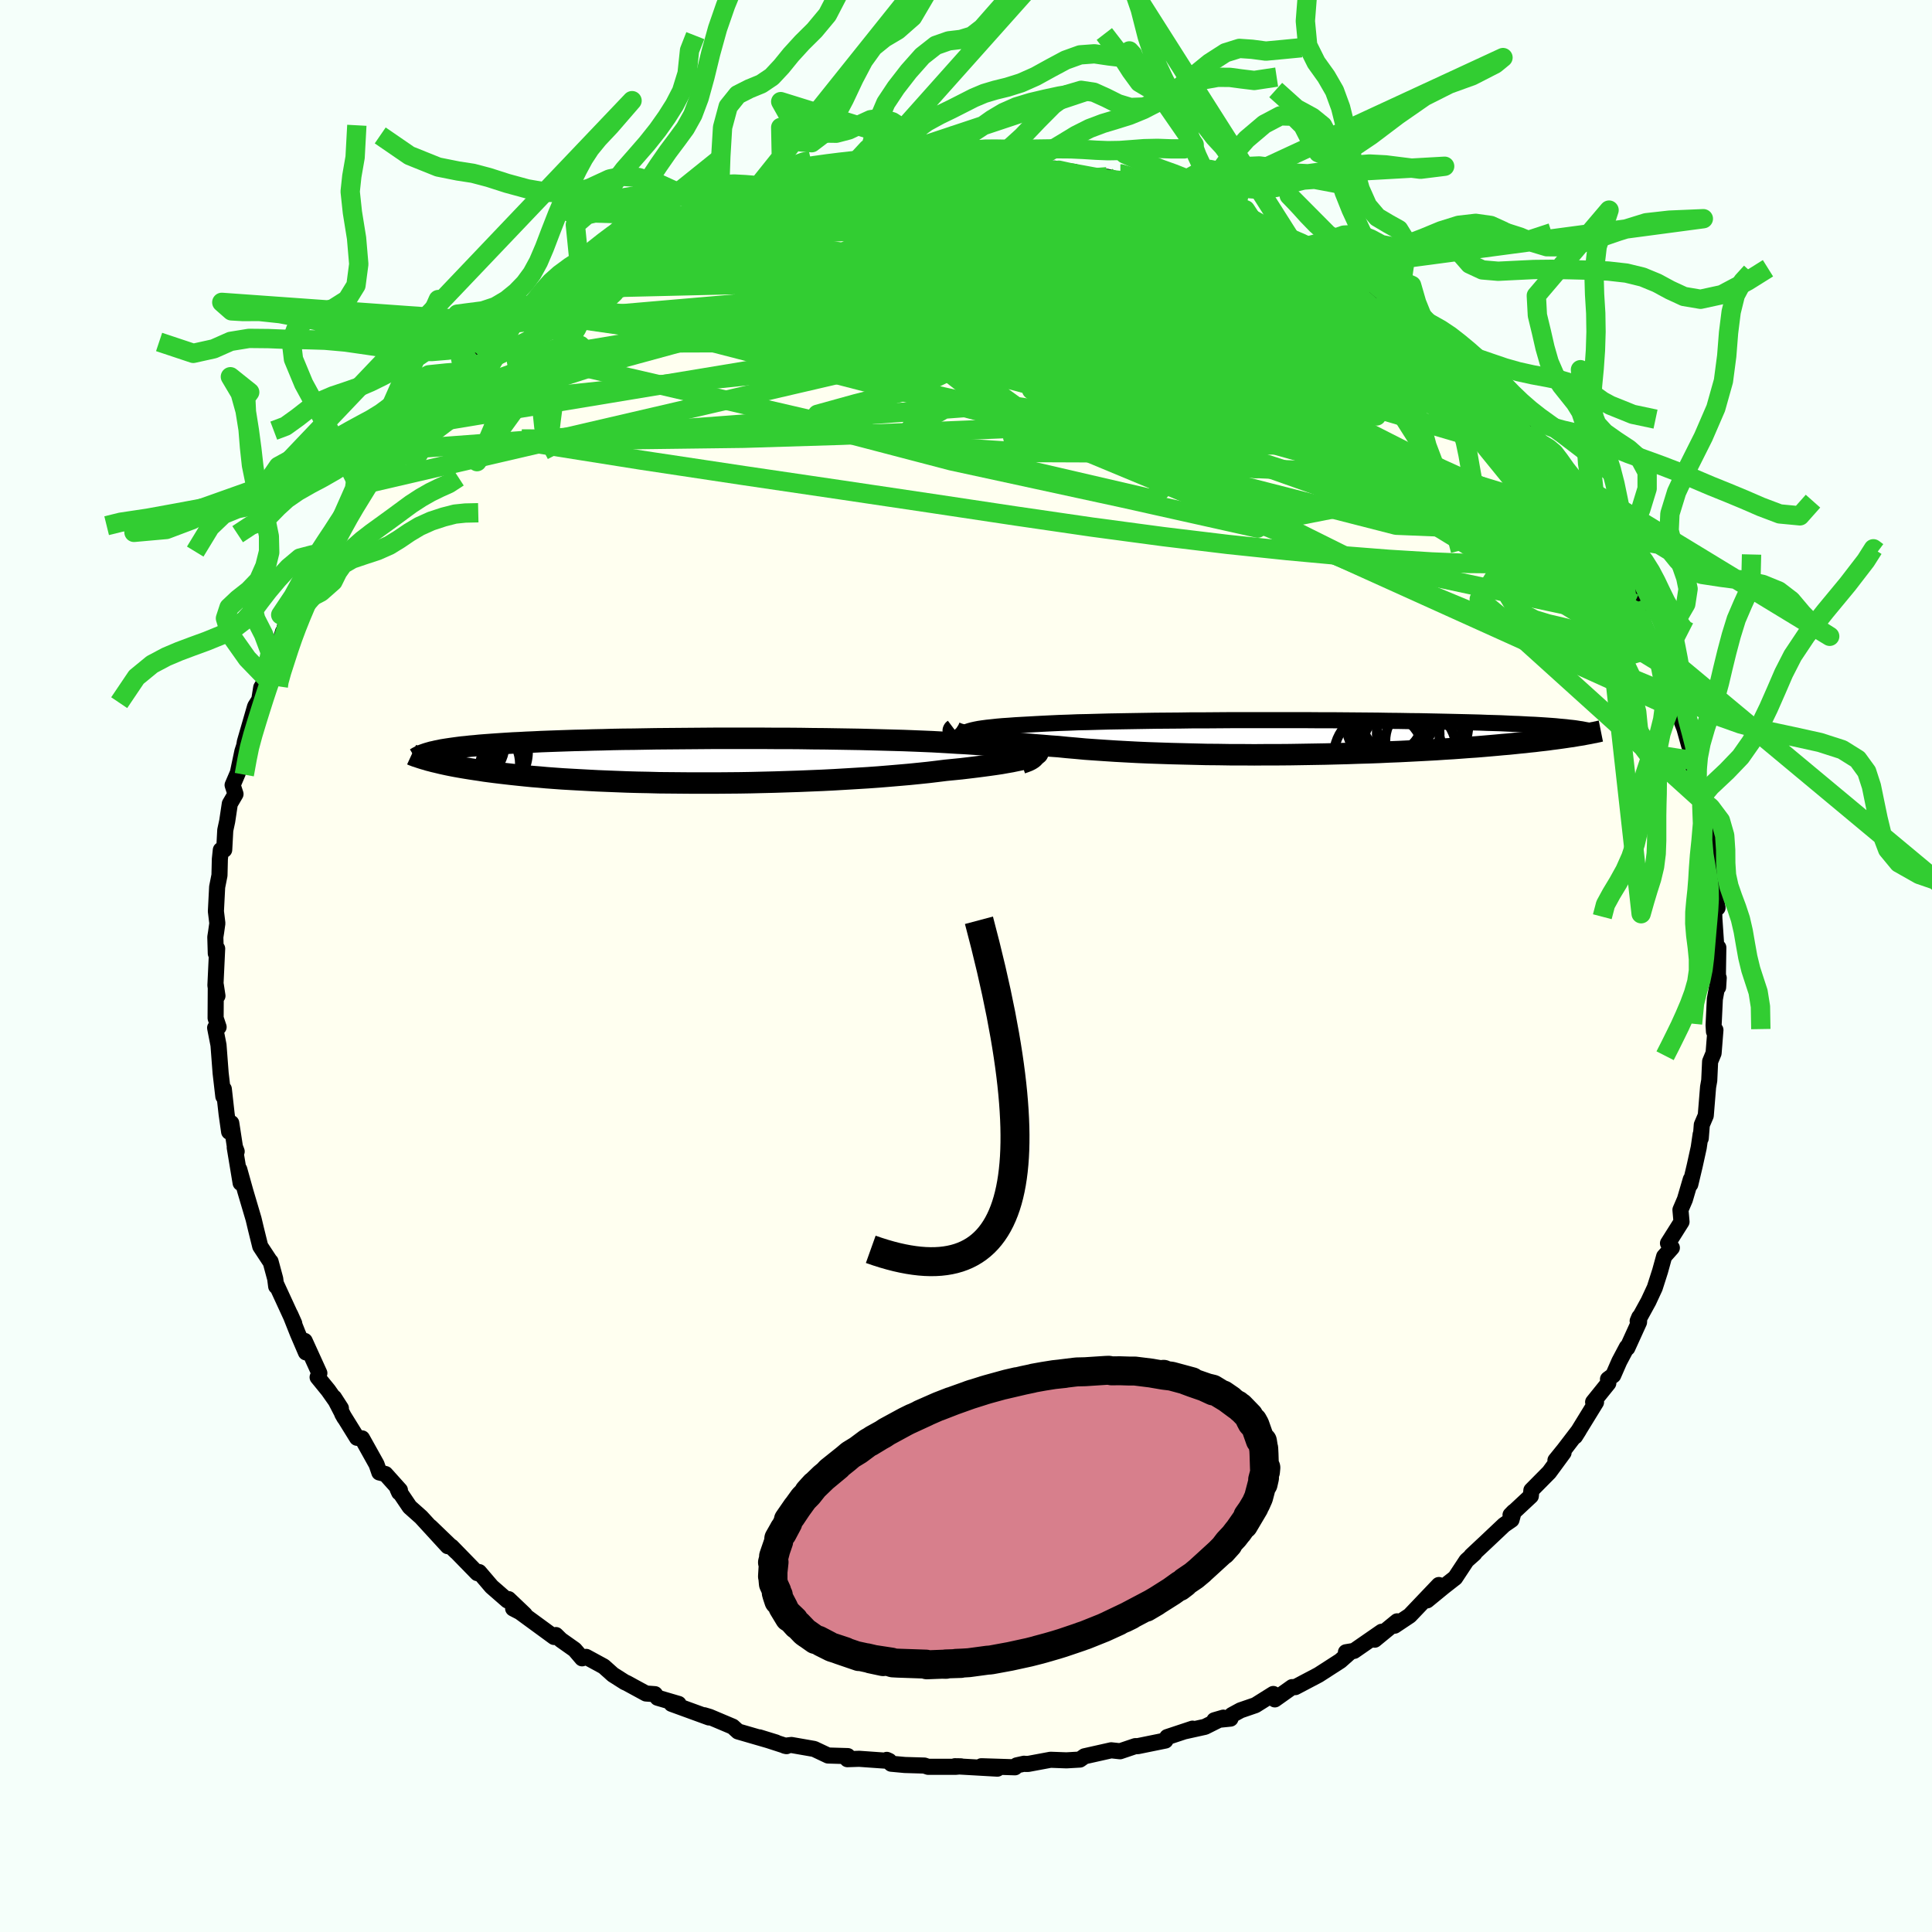 <svg viewBox="-100 -100 200 200" xmlns="http://www.w3.org/2000/svg" width="500" height="500" id="face-svg">
    <defs>
      <clipPath id="leftEyeClipPath">
        <polyline points="36.99,-0.84 36.79,-0.93 36.54,-1.02 36.24,-1.1 35.89,-1.17 35.5,-1.25 35.06,-1.32 34.58,-1.39 34.05,-1.45 33.48,-1.51 32.87,-1.57 32.23,-1.63 31.55,-1.68 30.83,-1.73 30.08,-1.78 29.29,-1.82 28.49,-1.87 27.63,-1.92 26.72,-1.97 25.77,-2.01 24.78,-2.05 23.74,-2.09 22.66,-2.12 21.55,-2.15 20.41,-2.18 19.24,-2.21 18.04,-2.23 16.82,-2.25 15.59,-2.27 14.34,-2.28 13.07,-2.3 11.8,-2.31 10.52,-2.31 9.24,-2.32 7.96,-2.32 6.68,-2.32 5.42,-2.32 4.16,-2.32 2.91,-2.31 1.68,-2.3 0.46,-2.29 -0.73,-2.28 -1.91,-2.27 -3.06,-2.25 -4.18,-2.23 -5.28,-2.22 -6.35,-2.2 -7.39,-2.17 -8.4,-2.15 -9.38,-2.12 -10.32,-2.1 -11.23,-2.07 -12.11,-2.04 -12.96,-2.01 -13.77,-1.98 -14.55,-1.94 -15.29,-1.91 -16,-1.87 -16.68,-1.84 -17.33,-1.8 -17.95,-1.76 -18.54,-1.72 -19.1,-1.68 -19.64,-1.64 -20.15,-1.6 -20.64,-1.55 -21.11,-1.51 -21.55,-1.46 -21.97,-1.42 -22.37,-1.37 -22.74,-1.32 -23.1,-1.27 -23.44,-1.22 -23.76,-1.17 -24.06,-1.12 -24.34,-1.06 -24.6,-1.01 -24.85,-0.95 -25.09,-0.9 -25.3,-0.84 -25.42,-0.04 -25.18,0.02 -24.92,0.09 -24.66,0.15 -24.37,0.22 -24.08,0.29 -23.76,0.36 -23.44,0.43 -23.09,0.5 -22.73,0.57 -22.34,0.64 -21.94,0.71 -21.52,0.78 -21.08,0.85 -20.62,0.92 -20.14,0.99 -19.64,1.07 -19.11,1.14 -18.57,1.21 -17.99,1.28 -17.39,1.35 -16.77,1.42 -16.11,1.49 -15.43,1.56 -14.72,1.63 -13.97,1.69 -13.2,1.76 -12.39,1.82 -11.56,1.88 -10.69,1.93 -9.79,1.98 -8.87,2.03 -7.91,2.08 -6.93,2.12 -5.91,2.16 -4.87,2.2 -3.8,2.23 -2.71,2.25 -1.6,2.28 -0.46,2.29 0.69,2.3 1.87,2.31 3.06,2.31 4.26,2.31 5.48,2.3 6.7,2.29 7.93,2.27 9.17,2.24 10.41,2.21 11.64,2.17 12.88,2.13 14.1,2.08 15.32,2.03 16.52,1.97 17.71,1.9 18.88,1.83 20.03,1.76 21.15,1.68 22.25,1.59 23.31,1.5 24.34,1.41 25.34,1.31 26.3,1.21 27.22,1.1 28.1,0.99 28.92,0.91 29.72,0.83 30.48,0.74 31.22,0.65 31.92,0.56 32.59,0.47 33.23,0.38 33.83,0.29 34.39,0.19 34.91,0.1 35.39,0 35.83,-0.09 36.23,-0.19 36.58,-0.28 36.89,-0.38" />
      </clipPath>
      <clipPath id="rightEyeClipPath">
        <polyline points="-36.91,-0.39 -36.79,-0.48 -36.63,-0.56 -36.41,-0.63 -36.15,-0.7 -35.84,-0.77 -35.48,-0.84 -35.07,-0.9 -34.62,-0.96 -34.13,-1.01 -33.59,-1.07 -33.02,-1.12 -32.4,-1.16 -31.74,-1.21 -31.05,-1.25 -30.31,-1.29 -29.61,-1.33 -28.85,-1.37 -28.03,-1.41 -27.16,-1.45 -26.23,-1.48 -25.25,-1.52 -24.22,-1.54 -23.15,-1.57 -22.03,-1.6 -20.88,-1.62 -19.69,-1.64 -18.48,-1.66 -17.23,-1.68 -15.96,-1.69 -14.67,-1.7 -13.37,-1.72 -12.05,-1.72 -10.73,-1.73 -9.4,-1.74 -8.07,-1.74 -6.73,-1.74 -5.41,-1.74 -4.09,-1.74 -2.79,-1.74 -1.49,-1.74 -0.22,-1.73 1.04,-1.73 2.27,-1.72 3.48,-1.71 4.67,-1.7 5.82,-1.69 6.95,-1.67 8.04,-1.66 9.11,-1.64 10.14,-1.63 11.13,-1.61 12.09,-1.59 13.02,-1.57 13.91,-1.55 14.77,-1.53 15.58,-1.51 16.37,-1.49 17.12,-1.46 17.84,-1.44 18.52,-1.42 19.17,-1.39 19.79,-1.36 20.39,-1.34 20.95,-1.31 21.49,-1.28 22.01,-1.26 22.5,-1.23 22.97,-1.2 23.41,-1.17 23.83,-1.14 24.22,-1.11 24.6,-1.07 24.95,-1.04 25.28,-1.01 25.59,-0.97 25.89,-0.94 26.16,-0.91 26.42,-0.87 26.66,-0.83 27.02,-0.23 26.77,-0.19 26.5,-0.15 26.22,-0.1 25.93,-0.05 25.62,-0.01 25.29,0.04 24.95,0.09 24.59,0.14 24.22,0.19 23.82,0.24 23.4,0.3 22.97,0.35 22.52,0.4 22.04,0.46 21.54,0.51 21.03,0.57 20.49,0.62 19.92,0.68 19.33,0.74 18.72,0.79 18.08,0.85 17.4,0.91 16.7,0.97 15.97,1.03 15.21,1.08 14.42,1.14 13.6,1.2 12.75,1.25 11.87,1.31 10.95,1.36 10.01,1.41 9.04,1.46 8.04,1.51 7.01,1.55 5.96,1.6 4.87,1.64 3.77,1.67 2.64,1.71 1.49,1.74 0.33,1.77 -0.86,1.79 -2.06,1.81 -3.27,1.83 -4.5,1.84 -5.73,1.84 -6.97,1.85 -8.22,1.84 -9.46,1.84 -10.7,1.82 -11.94,1.81 -13.17,1.78 -14.4,1.75 -15.6,1.72 -16.8,1.68 -17.97,1.64 -19.12,1.59 -20.25,1.53 -21.35,1.47 -22.42,1.4 -23.46,1.33 -24.46,1.26 -25.43,1.17 -26.36,1.09 -27.25,1 -28.09,0.94 -28.91,0.87 -29.7,0.81 -30.46,0.74 -31.2,0.67 -31.9,0.6 -32.57,0.53 -33.21,0.45 -33.82,0.38 -34.39,0.3 -34.93,0.22 -35.43,0.14 -35.89,0.07 -36.31,-0.01 -36.69,-0.09" />
      </clipPath>
      <filter id="fuzzy">
        <feTurbulence id="turbulence" baseFrequency="0.05" numOctaves="3" type="noise" result="noise" />
        <feDisplacementMap in="SourceGraphic" in2="noise" scale="2" />
      </filter>
      <linearGradient id="rainbowGradient" x1="0%" y1="0%" x2="100%" y2="0%">
        <stop offset="0%" style="stop-color: [object Object]; stop-opacity: 1" />
        <stop offset="50%" style="stop-color: [object Object]; stop-opacity: 1" />
        <stop offset="100%" style="stop-color: [object Object]; stop-opacity: 1" />
      </linearGradient>
    </defs>
    <rect x="-100" y="-100" width="100%" height="100%" fill="rgb(245, 255, 250)" />
    <polyline id="faceContour" points="77.84,0.63 77.86,2.2 77.92,1.23 77.52,3.43 77.39,6.14 77.43,6.79 77.58,6.62 77.39,9.02 77.03,9.89 76.94,11.85 76.82,12.53 76.58,15.48 76.17,16.44 76.06,17.84 76.05,17.43 75.85,18.8 75.44,20.66 74.98,22.6 75.03,22.09 74.42,24.17 73.96,25.24 74.07,26.48 72.67,28.7 73.07,29.17 72.27,30.07 71.85,31.59 71.3,33.31 70.65,34.71 69.53,36.75 69.7,36.35 69.67,36.88 68.46,39.54 68.41,39.46 67.63,40.93 67,42.37 66.46,42.77 66.49,43.19 64.92,45.14 65.22,45.16 63.05,48.69 63.44,48.07 61.91,50.07 61.02,51.17 61.86,50.38 60.37,52.41 58.53,54.27 58.47,54.87 56.37,56.83 56.7,56.49 56.47,57.33 55.7,57.86 53.91,59.55 52.31,61.05 52.63,60.82 51.82,61.54 50.64,63.33 49.45,64.26 47.73,65.67 48.95,64.08 45.93,67.25 44.37,68.29 44.63,67.84 42.31,69.74 42.73,69.23 43.03,68.92 40.17,70.9 39.33,71.04 39.73,71.06 38.75,71.93 36.5,73.38 34.09,74.65 33.76,74.65 31.97,75.92 31.81,75.36 29.96,76.52 28.42,77.05 27.52,77.54 27.38,77.91 25.71,78.08 26.64,77.81 24.74,78.76 22.66,79.22 23.45,78.95 20.83,79.82 20.64,80.18 17.79,80.76 17.52,80.76 15.95,81.29 15.03,81.19 12.27,81.81 11.79,82.15 10.4,82.23 8.75,82.17 6.44,82.6 6.13,82.6 6.01,82.58 5.25,82.75 5.07,82.95 1.59,82.84 3.25,83.09 -1.15,82.84 -0.52,82.85 -1.07,82.9 -3.92,82.9 -4.31,82.77 -6.34,82.71 -7.74,82.58 -8.2,82.18 -7.95,82.29 -11.06,82.07 -12.28,82.11 -12.24,81.79 -14.28,81.73 -15.72,81.05 -18.07,80.64 -18.76,80.72 -18.58,80.76 -21.39,79.85 -19.67,80.38 -23.6,79.24 -24.15,78.74 -26.54,77.73 -27.11,77.56 -26.61,77.79 -30.48,76.38 -29.75,76.39 -31.93,75.75 -32.2,75.38 -33.13,75.31 -35.17,74.2 -35.29,74.16 -36.55,73.36 -37.5,72.51 -39.32,71.52 -39.74,71.67 -40.51,70.77 -41.94,69.76 -42.45,69.26 -42.64,69.46 -46.44,66.68 -46.88,66.51 -45.68,67.13 -47.35,65.54 -47.47,65.68 -49.11,64.25 -50.4,62.74 -50.59,62.85 -53.26,60.11 -52.75,60.65 -55.45,58.05 -53.65,60.06 -56.41,57.05 -57.59,56 -58.84,54.15 -58.68,54.5 -58.6,54.26 -60.1,52.59 -60.73,52.43 -61.02,51.59 -62.52,48.9 -63.04,48.84 -64.57,46.37 -64.34,46.77 -65.42,44.68 -64.71,45.78 -66.02,43.92 -67.12,42.57 -66.94,42.15 -68.46,38.81 -68.33,40 -69.18,38.02 -69.95,36.08 -69.54,37 -71.42,32.92 -71.41,33.16 -71.51,32.38 -71.99,30.6 -72.02,30.6 -73.06,29.02 -73.5,27.24 -73.75,26.19 -74.6,23.32 -75.23,21.06 -75.09,22.46 -75.7,18.79 -75.5,19.2 -75.68,18.73 -76.06,16.26 -76.28,17.16 -76.54,15.33 -76.83,12.74 -76.88,13.5 -77.16,11.09 -77.38,8.19 -77.73,6.4 -77.37,6.32 -77.68,5.39 -77.66,1.97 -77.49,3.09 -77.7,2.02 -77.52,-1.8 -77.66,-1.3 -77.71,-2.99 -77.63,-3.5 -77.5,-4.42 -77.65,-5.66 -77.52,-8.18 -77.28,-9.39 -77.24,-11.06 -77.14,-12.01 -76.79,-12.03 -76.68,-14.06 -76.48,-14.99 -76.21,-16.79 -75.62,-17.8 -75.92,-18.73 -75.38,-19.99 -74.91,-22.21 -74.72,-22.8 -74.65,-23.21 -73.59,-26.87 -73.16,-27.56 -72.96,-28.82 -72.55,-29.51 -72.31,-29.66 -72.49,-30.26 -71.24,-32.76 -70.7,-34.61 -70.81,-33.74 -70.31,-36.02 -69.88,-36.42 -69.43,-37.33 -68,-40.31 -66.94,-42.11 -67.13,-42.25 -66.41,-42.37 -65.99,-44.18 -65,-45.18 -64.59,-46.01 -63.63,-47.41 -62.88,-48.62 -62.35,-49.46 -62.27,-49.88 -59.67,-53.21 -59.97,-52.94 -59.52,-53.37 -58.78,-54.62 -57.94,-55.79 -57.07,-55.95 -55.89,-57.65 -55.59,-58.1 -54.37,-59.41 -52.96,-60.8 -52.02,-61.51 -50.48,-63.04 -50.37,-63.61 -50.11,-62.91 -48.93,-64.15 -47.64,-65.74 -46.93,-66.55 -46.58,-66.68 -44.14,-68.4 -42.75,-69.31 -42.56,-68.76 -42.87,-69.13 -41.39,-70.12 -39.89,-71.25 -38.12,-72.55 -35.38,-73.66 -36.04,-73.66 -35.74,-73.78 -34.35,-74.63 -33.72,-74.93 -33.29,-75.29 -29.67,-76.87 -28.03,-77.15 -27.17,-77.56 -26.63,-77.47 -26.67,-78.08 -23.38,-79.09 -24.44,-78.97 -23.09,-79.37 -22.47,-79.55 -20.39,-79.95 -19.05,-80.42 -17.34,-80.89 -17.05,-81.05 -16.61,-81.09 -15.62,-81.19 -13.5,-81.63 -11.86,-82.23 -10.56,-81.98 -10.58,-82.1 -7.08,-82.68 -8.8,-82.26 -7.16,-82.75 -4.21,-82.91 -3.42,-82.82 -2.26,-82.93 -1.12,-83.07 1.29,-83.11 1.34,-83.12 1.33,-82.9 2.6,-82.91 4.31,-82.86 5.59,-82.71 7.73,-82.37 9.16,-82.55 9.61,-82.38 11.2,-82.21 12.13,-81.74 14.71,-81.26 15.83,-81.22 14.58,-81.7 17.61,-80.98 19.08,-80.48 19.34,-80.29 21.85,-79.38 22.16,-79.75 23.64,-79.25 24.44,-78.6 24.7,-78.67 27.19,-77.78 28.18,-77.18 27.5,-77.79 30.1,-76.5 31.73,-75.64 32.84,-75.28 32.47,-75.29 34.16,-74.7 34.25,-74.23 36.92,-72.86 38.37,-72.31 38.07,-72.28 40.44,-70.75 41.75,-69.76 41.52,-70.24 42.97,-69.06 43.91,-68.51 44.45,-67.98 44.01,-68.47 48.12,-65.02 47.47,-65.44 48.07,-65.03 49.56,-63.75 50.62,-63.38 51.01,-62.09 52.31,-61.49 53.05,-60.91 54.65,-58.42 54.44,-59.44 56.62,-57.39 57.01,-56.38 57.56,-55.86 58.14,-55.54 59.95,-52.98 59.85,-52.97 60.17,-52.66 60.31,-52.47 61.31,-51.22 62.58,-49.64 63.52,-48.07 64.24,-46.33 65.62,-44.77 64.47,-46.08 66.73,-42.25 66.96,-41.71 67.93,-40.11 67.34,-41.64 69.18,-37.53 69.75,-36.07 69.24,-38 69.74,-36.54 71.31,-32.4 71.39,-33.57 71.4,-33 72.34,-31.08 72.97,-28.55 73.25,-27.96 73.56,-26.99 73.6,-26.56 74.37,-24.59 74.84,-22.9 75.43,-21.23 75.48,-19.85 75.29,-20.46 75.77,-17.83 76,-17.31 76.17,-16.6 76.71,-14.67 77.02,-12.94 77.31,-10.46 77.16,-10.32 77.41,-8.53 77.48,-7.82 77.8,-6.02 77.45,-5.9 77.47,-4.92 77.69,-1.67 77.88,-1.91 77.84,0.63 77.86,2.2" fill="rgb(255, 255, 240)" stroke="black" stroke-width="1.667" stroke-linejoin="round" filter="url(#fuzzy)" />
    <g transform="translate(36.82 -23.71)">
      <polyline id="rightCountour" points="-36.91,-0.39 -36.79,-0.48 -36.63,-0.56 -36.41,-0.63 -36.15,-0.7 -35.84,-0.77 -35.48,-0.84 -35.07,-0.9 -34.62,-0.96 -34.13,-1.01 -33.59,-1.07 -33.02,-1.12 -32.4,-1.16 -31.74,-1.21 -31.05,-1.25 -30.31,-1.29 -29.61,-1.33 -28.85,-1.37 -28.03,-1.41 -27.16,-1.45 -26.23,-1.48 -25.25,-1.52 -24.22,-1.54 -23.15,-1.57 -22.03,-1.6 -20.88,-1.62 -19.69,-1.64 -18.48,-1.66 -17.23,-1.68 -15.96,-1.69 -14.67,-1.7 -13.37,-1.72 -12.05,-1.72 -10.73,-1.73 -9.4,-1.74 -8.07,-1.74 -6.73,-1.74 -5.41,-1.74 -4.09,-1.74 -2.79,-1.74 -1.49,-1.74 -0.22,-1.73 1.04,-1.73 2.27,-1.72 3.48,-1.71 4.67,-1.7 5.82,-1.69 6.95,-1.67 8.04,-1.66 9.11,-1.64 10.14,-1.63 11.13,-1.61 12.09,-1.59 13.02,-1.57 13.91,-1.55 14.77,-1.53 15.58,-1.51 16.37,-1.49 17.12,-1.46 17.84,-1.44 18.52,-1.42 19.17,-1.39 19.79,-1.36 20.39,-1.34 20.95,-1.31 21.49,-1.28 22.01,-1.26 22.5,-1.23 22.97,-1.2 23.41,-1.17 23.83,-1.14 24.22,-1.11 24.6,-1.07 24.95,-1.04 25.28,-1.01 25.59,-0.97 25.89,-0.94 26.16,-0.91 26.42,-0.87 26.66,-0.83 27.02,-0.23 26.77,-0.19 26.5,-0.15 26.22,-0.1 25.93,-0.05 25.62,-0.01 25.29,0.04 24.95,0.09 24.59,0.14 24.22,0.19 23.82,0.24 23.4,0.3 22.97,0.35 22.52,0.4 22.04,0.46 21.54,0.51 21.03,0.57 20.49,0.62 19.92,0.68 19.33,0.74 18.72,0.79 18.08,0.85 17.4,0.91 16.7,0.97 15.97,1.03 15.21,1.08 14.42,1.14 13.6,1.2 12.75,1.25 11.87,1.31 10.95,1.36 10.01,1.41 9.04,1.46 8.04,1.51 7.01,1.55 5.96,1.6 4.87,1.64 3.77,1.67 2.64,1.71 1.49,1.74 0.33,1.77 -0.86,1.79 -2.06,1.81 -3.27,1.83 -4.5,1.84 -5.73,1.84 -6.97,1.85 -8.22,1.84 -9.46,1.84 -10.7,1.82 -11.94,1.81 -13.17,1.78 -14.4,1.75 -15.6,1.72 -16.8,1.68 -17.97,1.64 -19.12,1.59 -20.25,1.53 -21.35,1.47 -22.42,1.4 -23.46,1.33 -24.46,1.26 -25.43,1.17 -26.36,1.09 -27.25,1 -28.09,0.94 -28.91,0.87 -29.7,0.81 -30.46,0.74 -31.2,0.67 -31.9,0.6 -32.57,0.53 -33.21,0.45 -33.82,0.38 -34.39,0.3 -34.93,0.22 -35.43,0.14 -35.89,0.07 -36.31,-0.01 -36.69,-0.09" fill="white" stroke="white" stroke-width="0" stroke-linejoin="round" filter="url(#fuzzy)" />
    </g>
    <g transform="translate(-30.2 -21.25)">
      <polyline id="leftCountour" points="36.99,-0.84 36.79,-0.93 36.54,-1.02 36.24,-1.1 35.89,-1.17 35.5,-1.25 35.06,-1.32 34.58,-1.39 34.05,-1.45 33.48,-1.51 32.87,-1.57 32.23,-1.63 31.55,-1.68 30.83,-1.73 30.08,-1.78 29.29,-1.82 28.49,-1.87 27.63,-1.92 26.72,-1.97 25.77,-2.01 24.78,-2.05 23.74,-2.09 22.66,-2.12 21.55,-2.15 20.41,-2.18 19.24,-2.21 18.04,-2.23 16.82,-2.25 15.59,-2.27 14.34,-2.28 13.07,-2.3 11.8,-2.31 10.52,-2.31 9.24,-2.32 7.96,-2.32 6.68,-2.32 5.42,-2.32 4.16,-2.32 2.91,-2.31 1.68,-2.3 0.46,-2.29 -0.73,-2.28 -1.91,-2.27 -3.06,-2.25 -4.18,-2.23 -5.28,-2.22 -6.35,-2.2 -7.39,-2.17 -8.4,-2.15 -9.38,-2.12 -10.32,-2.1 -11.23,-2.07 -12.11,-2.04 -12.96,-2.01 -13.77,-1.98 -14.55,-1.94 -15.29,-1.91 -16,-1.87 -16.68,-1.84 -17.33,-1.8 -17.95,-1.76 -18.54,-1.72 -19.1,-1.68 -19.64,-1.64 -20.15,-1.6 -20.64,-1.55 -21.11,-1.51 -21.55,-1.46 -21.97,-1.42 -22.37,-1.37 -22.74,-1.32 -23.1,-1.27 -23.44,-1.22 -23.76,-1.17 -24.06,-1.12 -24.34,-1.06 -24.6,-1.01 -24.85,-0.95 -25.09,-0.9 -25.3,-0.84 -25.42,-0.04 -25.18,0.02 -24.92,0.09 -24.66,0.15 -24.37,0.22 -24.08,0.29 -23.76,0.36 -23.44,0.43 -23.09,0.5 -22.73,0.57 -22.34,0.64 -21.94,0.71 -21.52,0.78 -21.08,0.85 -20.62,0.92 -20.14,0.99 -19.64,1.07 -19.11,1.14 -18.57,1.21 -17.99,1.28 -17.39,1.35 -16.77,1.42 -16.11,1.49 -15.43,1.56 -14.72,1.63 -13.97,1.69 -13.2,1.76 -12.39,1.82 -11.56,1.88 -10.69,1.93 -9.79,1.98 -8.87,2.03 -7.91,2.08 -6.93,2.12 -5.91,2.16 -4.87,2.2 -3.8,2.23 -2.71,2.25 -1.6,2.28 -0.46,2.29 0.69,2.3 1.87,2.31 3.06,2.31 4.26,2.31 5.48,2.3 6.7,2.29 7.93,2.27 9.17,2.24 10.41,2.21 11.64,2.17 12.88,2.13 14.1,2.08 15.32,2.03 16.52,1.97 17.71,1.9 18.88,1.83 20.03,1.76 21.15,1.68 22.25,1.59 23.31,1.5 24.34,1.41 25.34,1.31 26.3,1.21 27.22,1.1 28.1,0.99 28.92,0.91 29.72,0.83 30.48,0.74 31.22,0.65 31.92,0.56 32.59,0.47 33.23,0.38 33.83,0.29 34.39,0.19 34.91,0.1 35.39,0 35.83,-0.09 36.23,-0.19 36.58,-0.28 36.89,-0.38" fill="white" stroke="white" stroke-width="0" stroke-linejoin="round" filter="url(#fuzzy)" />
    </g>
    <g transform="translate(36.82 -23.71)">
      <polyline id="rightUpper" points="-35.2,0.68 -35.6,0.55 -35.96,0.42 -36.26,0.31 -36.51,0.19 -36.71,0.08 -36.85,-0.02 -36.95,-0.12 -36.99,-0.22 -36.97,-0.31 -36.91,-0.39 -36.79,-0.48 -36.63,-0.56 -36.41,-0.63 -36.15,-0.7 -35.84,-0.77 -35.48,-0.84 -35.07,-0.9 -34.62,-0.96 -34.13,-1.01 -33.59,-1.07 -33.02,-1.12 -32.4,-1.16 -31.74,-1.21 -31.05,-1.25 -30.31,-1.29 -29.61,-1.33 -28.85,-1.37 -28.03,-1.41 -27.16,-1.45 -26.23,-1.48 -25.25,-1.52 -24.22,-1.54 -23.15,-1.57 -22.03,-1.6 -20.88,-1.62 -19.69,-1.64 -18.48,-1.66 -17.23,-1.68 -15.96,-1.69 -14.67,-1.7 -13.37,-1.72 -12.05,-1.72 -10.73,-1.73 -9.4,-1.74 -8.07,-1.74 -6.73,-1.74 -5.41,-1.74 -4.09,-1.74 -2.79,-1.74 -1.49,-1.74 -0.22,-1.73 1.04,-1.73 2.27,-1.72 3.48,-1.71 4.67,-1.7 5.82,-1.69 6.95,-1.67 8.04,-1.66 9.11,-1.64 10.14,-1.63 11.13,-1.61 12.09,-1.59 13.02,-1.57 13.91,-1.55 14.77,-1.53 15.58,-1.51 16.37,-1.49 17.12,-1.46 17.84,-1.44 18.52,-1.42 19.17,-1.39 19.79,-1.36 20.39,-1.34 20.95,-1.31 21.49,-1.28 22.01,-1.26 22.5,-1.23 22.97,-1.2 23.41,-1.17 23.83,-1.14 24.22,-1.11 24.6,-1.07 24.95,-1.04 25.28,-1.01 25.59,-0.97 25.89,-0.94 26.16,-0.91 26.42,-0.87 26.66,-0.83 26.88,-0.8 27.09,-0.76 27.29,-0.72 27.47,-0.69 27.63,-0.65 27.79,-0.61 27.93,-0.57 28.06,-0.53 28.18,-0.49 28.29,-0.45" fill="none" stroke="black" stroke-width="1.667" stroke-linejoin="round" filter="url(#fuzzy)" />
      <polyline id="rightLower" points="-38.03,-0.79 -38.11,-0.73 -38.14,-0.67 -38.12,-0.61 -38.05,-0.54 -37.94,-0.47 -37.78,-0.4 -37.57,-0.32 -37.32,-0.25 -37.03,-0.17 -36.69,-0.09 -36.31,-0.01 -35.89,0.07 -35.43,0.14 -34.93,0.22 -34.39,0.3 -33.82,0.38 -33.21,0.45 -32.57,0.53 -31.9,0.6 -31.2,0.67 -30.46,0.74 -29.7,0.81 -28.91,0.87 -28.09,0.94 -27.25,1 -26.36,1.09 -25.43,1.17 -24.46,1.26 -23.46,1.33 -22.42,1.4 -21.35,1.47 -20.25,1.53 -19.12,1.59 -17.97,1.64 -16.8,1.68 -15.6,1.72 -14.4,1.75 -13.17,1.78 -11.94,1.81 -10.7,1.82 -9.46,1.84 -8.22,1.84 -6.97,1.85 -5.73,1.84 -4.5,1.84 -3.27,1.83 -2.06,1.81 -0.86,1.79 0.33,1.77 1.49,1.74 2.64,1.71 3.77,1.67 4.87,1.64 5.96,1.6 7.01,1.55 8.04,1.51 9.04,1.46 10.01,1.41 10.95,1.36 11.87,1.31 12.75,1.25 13.6,1.2 14.42,1.14 15.21,1.08 15.97,1.03 16.7,0.97 17.4,0.91 18.08,0.85 18.72,0.79 19.33,0.74 19.92,0.68 20.49,0.62 21.03,0.57 21.54,0.51 22.04,0.46 22.52,0.4 22.97,0.35 23.4,0.3 23.82,0.24 24.22,0.19 24.59,0.14 24.95,0.09 25.29,0.04 25.62,-0.01 25.93,-0.05 26.22,-0.1 26.5,-0.15 26.77,-0.19 27.02,-0.23 27.26,-0.28 27.48,-0.32 27.7,-0.36 27.9,-0.4 28.09,-0.44 28.27,-0.47 28.44,-0.51 28.6,-0.54 28.75,-0.58 28.9,-0.61" fill="none" stroke="black" stroke-width="2.222" stroke-linejoin="round" filter="url(#fuzzy)" />
      <circle r="4.932" cx="9.043" cy="1.511" stroke="black" fill="none" stroke-width="1.0" filter="url(#fuzzy)" clip-path="url(#rightEyeClipPath)" /><circle r="4.028" cx="10.623" cy="0.426" stroke="black" fill="none" stroke-width="1.0" filter="url(#fuzzy)" clip-path="url(#rightEyeClipPath)" /><circle r="4.75" cx="10.443" cy="-1.224" stroke="black" fill="none" stroke-width="1.0" filter="url(#fuzzy)" clip-path="url(#rightEyeClipPath)" /><circle r="4.346" cx="8.023" cy="1.101" stroke="black" fill="none" stroke-width="1.0" filter="url(#fuzzy)" clip-path="url(#rightEyeClipPath)" /><circle r="3.826" cx="6.408" cy="-1.124" stroke="black" fill="none" stroke-width="1.0" filter="url(#fuzzy)" clip-path="url(#rightEyeClipPath)" /><circle r="3.038" cx="7.308" cy="-1.474" stroke="black" fill="none" stroke-width="1.0" filter="url(#fuzzy)" clip-path="url(#rightEyeClipPath)" /><circle r="3.258" cx="8.958" cy="-0.284" stroke="black" fill="none" stroke-width="1.0" filter="url(#fuzzy)" clip-path="url(#rightEyeClipPath)" /><circle r="4.228" cx="7.513" cy="-2.224" stroke="black" fill="none" stroke-width="1.0" filter="url(#fuzzy)" clip-path="url(#rightEyeClipPath)" /><circle r="3.582" cx="7.058" cy="0.186" stroke="black" fill="none" stroke-width="1.0" filter="url(#fuzzy)" clip-path="url(#rightEyeClipPath)" /><circle r="4.686" cx="5.938" cy="1.996" stroke="black" fill="none" stroke-width="1.0" filter="url(#fuzzy)" clip-path="url(#rightEyeClipPath)" />
      </g>
    <g transform="translate(-30.2 -21.25)">
      <polyline id="leftUpper" points="35.94,0.26 36.31,0.13 36.62,0.01 36.86,-0.11 37.05,-0.23 37.18,-0.34 37.25,-0.45 37.27,-0.55 37.23,-0.65 37.13,-0.75 36.99,-0.84 36.79,-0.93 36.54,-1.02 36.24,-1.1 35.89,-1.17 35.5,-1.25 35.06,-1.32 34.58,-1.39 34.05,-1.45 33.48,-1.51 32.87,-1.57 32.23,-1.63 31.55,-1.68 30.83,-1.73 30.08,-1.78 29.29,-1.82 28.49,-1.87 27.63,-1.92 26.72,-1.97 25.77,-2.01 24.78,-2.05 23.74,-2.09 22.66,-2.12 21.55,-2.15 20.41,-2.18 19.24,-2.21 18.04,-2.23 16.82,-2.25 15.59,-2.27 14.34,-2.28 13.07,-2.3 11.8,-2.31 10.52,-2.31 9.24,-2.32 7.96,-2.32 6.68,-2.32 5.42,-2.32 4.16,-2.32 2.91,-2.31 1.68,-2.3 0.46,-2.29 -0.73,-2.28 -1.91,-2.27 -3.06,-2.25 -4.18,-2.23 -5.28,-2.22 -6.35,-2.2 -7.39,-2.17 -8.4,-2.15 -9.38,-2.12 -10.32,-2.1 -11.23,-2.07 -12.11,-2.04 -12.96,-2.01 -13.77,-1.98 -14.55,-1.94 -15.29,-1.91 -16,-1.87 -16.68,-1.84 -17.33,-1.8 -17.95,-1.76 -18.54,-1.72 -19.1,-1.68 -19.64,-1.64 -20.15,-1.6 -20.64,-1.55 -21.11,-1.51 -21.55,-1.46 -21.97,-1.42 -22.37,-1.37 -22.74,-1.32 -23.1,-1.27 -23.44,-1.22 -23.76,-1.17 -24.06,-1.12 -24.34,-1.06 -24.6,-1.01 -24.85,-0.95 -25.09,-0.9 -25.3,-0.84 -25.51,-0.78 -25.7,-0.72 -25.87,-0.66 -26.04,-0.6 -26.19,-0.54 -26.33,-0.48 -26.46,-0.41 -26.58,-0.35 -26.69,-0.28 -26.79,-0.22" fill="none" stroke="black" stroke-width="2.222" stroke-linejoin="round" filter="url(#fuzzy)" />
      <polyline id="leftLower" points="37.06,-1.23 37.3,-1.16 37.47,-1.08 37.59,-1 37.65,-0.92 37.66,-0.83 37.61,-0.74 37.5,-0.65 37.35,-0.56 37.14,-0.47 36.89,-0.38 36.58,-0.28 36.23,-0.19 35.83,-0.09 35.39,0 34.91,0.1 34.39,0.19 33.83,0.29 33.23,0.38 32.59,0.47 31.92,0.56 31.22,0.65 30.48,0.74 29.72,0.83 28.92,0.91 28.1,0.99 27.22,1.1 26.3,1.21 25.34,1.31 24.34,1.41 23.31,1.5 22.25,1.59 21.15,1.68 20.03,1.76 18.88,1.83 17.71,1.9 16.52,1.97 15.32,2.03 14.1,2.08 12.88,2.13 11.64,2.17 10.41,2.21 9.17,2.24 7.93,2.27 6.7,2.29 5.48,2.3 4.26,2.31 3.06,2.31 1.87,2.31 0.69,2.3 -0.46,2.29 -1.6,2.28 -2.71,2.25 -3.8,2.23 -4.87,2.2 -5.91,2.16 -6.93,2.12 -7.91,2.08 -8.87,2.03 -9.79,1.98 -10.69,1.93 -11.56,1.88 -12.39,1.82 -13.2,1.76 -13.97,1.69 -14.72,1.63 -15.43,1.56 -16.11,1.49 -16.77,1.42 -17.39,1.35 -17.99,1.28 -18.57,1.21 -19.11,1.14 -19.64,1.07 -20.14,0.99 -20.62,0.92 -21.08,0.85 -21.52,0.78 -21.94,0.71 -22.34,0.64 -22.73,0.57 -23.09,0.5 -23.44,0.43 -23.76,0.36 -24.08,0.29 -24.37,0.22 -24.66,0.15 -24.92,0.09 -25.18,0.02 -25.42,-0.04 -25.64,-0.11 -25.86,-0.17 -26.06,-0.23 -26.25,-0.29 -26.43,-0.35 -26.6,-0.41 -26.77,-0.46 -26.92,-0.52 -27.06,-0.57 -27.19,-0.63" fill="none" stroke="black" stroke-width="2.222" stroke-linejoin="round" filter="url(#fuzzy)" />
      <circle r="3.22" cx="-23.124" cy="-1.03" stroke="black" fill="none" stroke-width="1.0" filter="url(#fuzzy)" clip-path="url(#leftEyeClipPath)" /><circle r="3.424" cx="-21.644" cy="-1.855" stroke="black" fill="none" stroke-width="1.0" filter="url(#fuzzy)" clip-path="url(#leftEyeClipPath)" /><circle r="4.924" cx="-20.059" cy="-0.995" stroke="black" fill="none" stroke-width="1.0" filter="url(#fuzzy)" clip-path="url(#leftEyeClipPath)" /><circle r="4.1" cx="-20.084" cy="0.33" stroke="black" fill="none" stroke-width="1.0" filter="url(#fuzzy)" clip-path="url(#leftEyeClipPath)" /><circle r="3.284" cx="-21.904" cy="1.76" stroke="black" fill="none" stroke-width="1.0" filter="url(#fuzzy)" clip-path="url(#leftEyeClipPath)" /><circle r="3.95" cx="-23.579" cy="-0.485" stroke="black" fill="none" stroke-width="1.0" filter="url(#fuzzy)" clip-path="url(#leftEyeClipPath)" /><circle r="4.424" cx="-22.374" cy="-1.08" stroke="black" fill="none" stroke-width="1.0" filter="url(#fuzzy)" clip-path="url(#leftEyeClipPath)" /><circle r="4.17" cx="-22.919" cy="-1.27" stroke="black" fill="none" stroke-width="1.0" filter="url(#fuzzy)" clip-path="url(#leftEyeClipPath)" /><circle r="4.59" cx="-22.754" cy="-1.715" stroke="black" fill="none" stroke-width="1.0" filter="url(#fuzzy)" clip-path="url(#leftEyeClipPath)" /><circle r="4.26" cx="-21.794" cy="-1.82" stroke="black" fill="none" stroke-width="1.0" filter="url(#fuzzy)" clip-path="url(#leftEyeClipPath)" />
    </g>
    <g id="hairs">
      <polyline points="50.62,-63.38 51.12,-62.4 51.57,-61.66 51.75,-61.01 51.58,-60.47 51.01,-60.07 50,-59.81 48.54,-59.7 46.6,-59.74 44.15,-59.96 41.17,-60.36 37.62,-60.94 33.52,-61.71 28.88,-62.64 23.72,-63.69 18.04,-64.86 11.81,-66.17 4.96,-67.69 -2.55,-69.5 -10.72,-71.64 -19.66,-74.11" fill="none" stroke="rgb(50, 205, 50)" stroke-width="2" stroke-linejoin="round" filter="url(#fuzzy)" /><polyline points="-22.47,-79.55 -20.54,-79.89 -18.62,-80.1 -16.65,-80.13 -14.53,-80.01 -12.14,-79.77 -9.42,-79.45 -6.4,-79.06 -3.16,-78.61 0.22,-78.09 3.69,-77.52 7.22,-76.89 10.82,-76.22 14.48,-75.52 18.19,-74.8 21.89,-74.08 25.52,-73.38 29.04,-72.7 32.44,-72.01 35.74,-71.29 38.83,-70.61" fill="none" stroke="rgb(50, 205, 50)" stroke-width="2" stroke-linejoin="round" filter="url(#fuzzy)" /><polyline points="-13.5,-81.63 -11.91,-81.89 -10.13,-81.82 -8.05,-81.62 -5.67,-81.32 -2.96,-80.92 0.08,-80.43 3.4,-79.87 6.91,-79.25 10.53,-78.57 14.18,-77.84 17.83,-77.04 21.44,-76.2 24.97,-75.33 28.43,-74.48 31.74,-73.73 34.9,-73.11" fill="none" stroke="rgb(50, 205, 50)" stroke-width="2" stroke-linejoin="round" filter="url(#fuzzy)" /><polyline points="67.93,-40.11 67.97,-40.05 68.29,-39.07 68.36,-38.4 68.15,-38.05 67.7,-37.91 67.02,-37.95 66.06,-38.21 64.79,-38.7 63.19,-39.46 61.22,-40.51 58.88,-41.88 56.15,-43.59 53.03,-45.66 49.48,-48.09 45.48,-50.89 41.01,-54.12 36.05,-57.79 30.56,-61.92 24.5,-66.49 17.83,-71.52 10.53,-77.01" fill="none" stroke="rgb(50, 205, 50)" stroke-width="2" stroke-linejoin="round" filter="url(#fuzzy)" /><polyline points="69.18,-37.53 69.39,-37.06 69.37,-37.01 69.31,-36.81 69.1,-36.73 68.61,-37 67.79,-37.71 66.58,-38.87 64.96,-40.53 62.9,-42.8 60.37,-45.73 57.4,-49.32 53.96,-53.55 50.05,-58.44 45.63,-64.06" fill="none" stroke="rgb(50, 205, 50)" stroke-width="2" stroke-linejoin="round" filter="url(#fuzzy)" /><polyline points="-8.8,-82.26 -6.85,-82.56 -4.74,-82.63 -2.68,-82.56 -0.63,-82.43 1.43,-82.24 3.48,-82 5.52,-81.72 7.57,-81.4 9.67,-81.07 11.83,-80.72 14,-80.38 16.06,-80.06 17.94,-79.78 19.58,-79.54 20.95,-79.33 22.05,-79.16 22.84,-79.06 23.36,-79.06" fill="none" stroke="rgb(50, 205, 50)" stroke-width="2" stroke-linejoin="round" filter="url(#fuzzy)" /><polyline points="30.1,-76.5 31.39,-75.86 32.27,-75.45 33.01,-75.08 33.79,-74.65 34.59,-74.19 35.36,-73.73 35.98,-73.33 36.38,-73.02 36.5,-72.83 36.32,-72.78 35.79,-72.89 34.9,-73.16 33.63,-73.6 31.96,-74.21 29.9,-74.97 27.42,-75.91 24.54,-77.01 21.24,-78.3 17.34,-79.81" fill="none" stroke="rgb(50, 205, 50)" stroke-width="2" stroke-linejoin="round" filter="url(#fuzzy)" /><polyline points="-42.56,-68.76 -42.19,-69.36 -40.97,-70.28 -39.36,-71.32 -37.7,-72.33 -36.17,-73.2 -34.8,-73.95 -33.54,-74.62 -32.31,-75.25 -31.05,-75.85 -29.79,-76.43 -28.59,-76.97 -27.53,-77.43 -26.68,-77.79 -26.09,-78.04 -25.77,-78.18 -25.72,-78.21 -25.94,-78.11 -26.49,-77.89 -27.49,-77.5 -29.09,-76.88 -31.37,-75.96" fill="none" stroke="rgb(50, 205, 50)" stroke-width="2" stroke-linejoin="round" filter="url(#fuzzy)" /><polyline points="-41.39,-70.12 -39.75,-71.24 -37.98,-72.28 -36.4,-73.11 -35,-73.79 -33.63,-74.41 -32.14,-75.04 -30.49,-75.71 -28.72,-76.41 -26.89,-77.1 -25.13,-77.75 -23.51,-78.34 -22.07,-78.88 -20.83,-79.35 -19.78,-79.76 -18.93,-80.11 -18.28,-80.39 -17.83,-80.59 -17.57,-80.73 -17.48,-80.8 -17.59,-80.81 -18.02,-80.7 -18.93,-80.43" fill="none" stroke="rgb(50, 205, 50)" stroke-width="2" stroke-linejoin="round" filter="url(#fuzzy)" /><polyline points="-26.67,-78.08 -24.78,-78.71 -23.89,-79.04 -23.08,-79.3 -22.18,-79.55 -21.26,-79.78 -20.47,-79.96 -19.94,-80.06 -19.71,-80.05 -19.79,-79.91 -20.14,-79.66 -20.76,-79.29 -21.65,-78.8 -22.89,-78.17 -24.57,-77.39 -26.82,-76.38 -29.77,-75.08 -33.47,-73.42 -37.84,-71.41" fill="none" stroke="rgb(50, 205, 50)" stroke-width="2" stroke-linejoin="round" filter="url(#fuzzy)" /><polyline points="-10.56,-81.98 -9.68,-82.14 -8.31,-82.23 -6.75,-82.21 -4.92,-82.13 -2.85,-81.99 -0.63,-81.8 1.64,-81.55 3.92,-81.26 6.16,-80.92 8.36,-80.55 10.54,-80.16 12.71,-79.76 14.86,-79.38 16.97,-79.02 18.99,-78.69 20.88,-78.39 22.6,-78.1 24.15,-77.84 25.49,-77.6 26.52,-77.46 27.12,-77.46 27.37,-77.54" fill="none" stroke="rgb(50, 205, 50)" stroke-width="2" stroke-linejoin="round" filter="url(#fuzzy)" /><polyline points="42.97,-69.06 43.35,-68.61 42.96,-68.16 41.98,-67.59 40.27,-66.97 37.63,-66.4 33.98,-65.92 29.32,-65.53 23.66,-65.21 16.96,-64.97 9.13,-64.8 0.09,-64.67 -10.22,-64.57 -21.8,-64.53 -34.62,-64.49" fill="none" stroke="rgb(50, 205, 50)" stroke-width="2" stroke-linejoin="round" filter="url(#fuzzy)" /><polyline points="-23.09,-79.37 -22.09,-79.62 -20.79,-79.94 -19.61,-80.25 -18.69,-80.48 -18.02,-80.63 -17.53,-80.68 -17.21,-80.66 -17.04,-80.55 -17.09,-80.35 -17.42,-80.04 -18.09,-79.61 -19.14,-79.03 -20.64,-78.28 -22.6,-77.33 -25.05,-76.15 -27.96,-74.78 -31.27,-73.28 -34.95,-71.77 -39.07,-70.25" fill="none" stroke="rgb(50, 205, 50)" stroke-width="2" stroke-linejoin="round" filter="url(#fuzzy)" /><polyline points="53.05,-60.91 53.95,-59.57 54.22,-59.05 54.03,-58.78 53.27,-58.75 51.9,-59.02 49.86,-59.61 47.11,-60.57 43.6,-61.94 39.35,-63.74 34.39,-65.92 28.72,-68.46 22.25,-71.34 14.79,-74.62 6.2,-78.41" fill="none" stroke="rgb(50, 205, 50)" stroke-width="2" stroke-linejoin="round" filter="url(#fuzzy)" /><polyline points="51.01,-62.09 52.06,-61.46 52.88,-60.7 53.49,-60.03 53.88,-59.52 54.03,-59.19 53.9,-59.04 53.44,-59.11 52.62,-59.43 51.41,-60.03 49.78,-60.95 47.72,-62.19 45.25,-63.72 42.37,-65.53 39.06,-67.62 35.28,-70.03 30.91,-72.84 25.77,-76.15" fill="none" stroke="rgb(50, 205, 50)" stroke-width="2" stroke-linejoin="round" filter="url(#fuzzy)" /><polyline points="-10.56,-81.98 -9.73,-82.17 -8.51,-82.33 -7.2,-82.45 -5.72,-82.54 -4.09,-82.61 -2.43,-82.66 -0.82,-82.69 0.68,-82.7 2.04,-82.7 3.26,-82.67 4.37,-82.63 5.37,-82.59 6.26,-82.54 7.02,-82.51 7.59,-82.48 7.91,-82.46 7.92,-82.46 7.59,-82.46 6.93,-82.49 5.99,-82.54 4.82,-82.64 3.43,-82.78 1.68,-82.94" fill="none" stroke="rgb(50, 205, 50)" stroke-width="2" stroke-linejoin="round" filter="url(#fuzzy)" /><polyline points="4.31,-82.86 5.57,-82.68 6.54,-82.47 6.98,-82.23 6.84,-81.89 6.16,-81.43 4.89,-80.85 3,-80.18 0.42,-79.45 -2.88,-78.62 -6.94,-77.66 -11.87,-76.5 -17.84,-75.08 -25,-73.35 -33.36,-71.35" fill="none" stroke="rgb(50, 205, 50)" stroke-width="2" stroke-linejoin="round" filter="url(#fuzzy)" /><polyline points="34.16,-74.7 34.95,-74.04 36.18,-73.32 37.27,-72.69 38.12,-72.16 38.74,-71.71 39.1,-71.39 39.17,-71.21 38.95,-71.17 38.42,-71.26 37.58,-71.48 36.4,-71.82 34.85,-72.33 32.89,-73.01 30.47,-73.91 27.58,-75.04 24.12,-76.41 19.98,-78.07 15.14,-80.09" fill="none" stroke="rgb(50, 205, 50)" stroke-width="2" stroke-linejoin="round" filter="url(#fuzzy)" /><polyline points="64.24,-46.33 64.78,-45.46 64.73,-44.7 64.35,-43.83 63.56,-43.06 62.28,-42.47 60.5,-42.04 58.21,-41.76 55.41,-41.64 52.08,-41.67 48.21,-41.83 43.78,-42.1 38.8,-42.49 33.25,-43 27.12,-43.64 20.41,-44.45 13.08,-45.43 5.11,-46.59 -3.54,-47.89 -12.89,-49.28 -22.94,-50.76 -33.64,-52.37 -44.98,-54.17" fill="none" stroke="rgb(50, 205, 50)" stroke-width="2" stroke-linejoin="round" filter="url(#fuzzy)" /><polyline points="-11.86,-82.23 -10.66,-82.1 -9.08,-82.08 -7.18,-82.06 -4.99,-81.98 -2.49,-81.86 0.25,-81.7 3.1,-81.51 5.95,-81.29 8.72,-81.06 11.34,-80.82 13.75,-80.58 15.96,-80.35 18,-80.14 19.93,-79.89" fill="none" stroke="rgb(50, 205, 50)" stroke-width="2" stroke-linejoin="round" filter="url(#fuzzy)" /><polyline points="-34.35,-74.63 -33.34,-75.01 -31.26,-75.62 -28.46,-76.28 -25.38,-76.88 -22.19,-77.39 -18.91,-77.85 -15.47,-78.31 -11.89,-78.76 -8.19,-79.2 -4.43,-79.64 -0.64,-80.09 3.15,-80.54 6.97,-80.94 10.91,-81.19" fill="none" stroke="rgb(50, 205, 50)" stroke-width="2" stroke-linejoin="round" filter="url(#fuzzy)" /><polyline points="50.62,-63.38 51.02,-62.38 51.18,-61.55 50.88,-60.76 50.03,-60.01 48.59,-59.31 46.53,-58.68 43.81,-58.09 40.42,-57.55 36.34,-57.09 31.56,-56.72 26.04,-56.43 19.78,-56.19 12.77,-55.96 5,-55.67 -3.54,-55.32 -12.87,-54.94 -23.02,-54.63 -34.04,-54.49 -45.99,-54.56" fill="none" stroke="rgb(50, 205, 50)" stroke-width="2" stroke-linejoin="round" filter="url(#fuzzy)" /><polyline points="-8.8,-82.26 -6.92,-82.59 -4.99,-82.75 -3.24,-82.82 -1.65,-82.86 -0.19,-82.89 1.09,-82.9 2.17,-82.89 3.05,-82.86 3.75,-82.82 4.27,-82.79 4.56,-82.77 4.58,-82.77 4.28,-82.79 3.59,-82.83 2.37,-82.88 0.42,-82.92" fill="none" stroke="rgb(50, 205, 50)" stroke-width="2" stroke-linejoin="round" filter="url(#fuzzy)" /><polyline points="32.47,-75.29 33.65,-74.74 34.58,-74.15 35.33,-73.61 35.74,-73.18 35.74,-72.88 35.28,-72.72 34.34,-72.72 32.9,-72.9 30.95,-73.27 28.48,-73.8 25.47,-74.48 21.85,-75.3 17.55,-76.28 12.47,-77.47 6.46,-78.91 -0.67,-80.55" fill="none" stroke="rgb(50, 205, 50)" stroke-width="2" stroke-linejoin="round" filter="url(#fuzzy)" /><polyline points="14.71,-81.26 15.19,-81.27 15.49,-81.12 15.82,-80.74 15.93,-80.2 15.68,-79.59 14.96,-78.92 13.75,-78.18 12,-77.36 9.72,-76.42 6.9,-75.37 3.54,-74.19 -0.37,-72.91 -4.85,-71.52 -9.93,-70.02 -15.69,-68.38 -22.2,-66.57 -29.55,-64.56 -37.73,-62.33 -46.61,-59.95" fill="none" stroke="rgb(50, 205, 50)" stroke-width="2" stroke-linejoin="round" filter="url(#fuzzy)" /><polyline points="-34.35,-74.63 -33.55,-75.03 -32.11,-75.67 -30.4,-76.36 -28.82,-76.96 -27.56,-77.44 -26.62,-77.82 -25.94,-78.11 -25.51,-78.3 -25.36,-78.37 -25.56,-78.28 -26.21,-78 -27.45,-77.48 -29.33,-76.7 -31.71,-75.71" fill="none" stroke="rgb(50, 205, 50)" stroke-width="2" stroke-linejoin="round" filter="url(#fuzzy)" /><polyline points="1.33,-82.9 2.67,-82.88 4.13,-82.8 5.57,-82.69 6.88,-82.58 8.03,-82.46 9,-82.33 9.8,-82.18 10.4,-82.03 10.76,-81.88 10.85,-81.75 10.63,-81.62 10.12,-81.49 9.3,-81.36 8.16,-81.23 6.66,-81.11 4.73,-81.02 2.32,-80.96 -0.61,-80.91 -4.11,-80.85 -8.13,-80.81 -12.52,-80.84" fill="none" stroke="rgb(50, 205, 50)" stroke-width="2" stroke-linejoin="round" filter="url(#fuzzy)" /><polyline points="38.07,-72.28 39.62,-71.14 40,-70.52 39.55,-70.15 38.44,-69.9 36.7,-69.7 34.31,-69.53 31.26,-69.39 27.44,-69.31 22.75,-69.32 17.09,-69.44 10.44,-69.68 2.85,-70.04 -5.64,-70.54 -14.96,-71.26 -24.98,-72.27" fill="none" stroke="rgb(50, 205, 50)" stroke-width="2" stroke-linejoin="round" filter="url(#fuzzy)" /><polyline points="63.52,-48.07 64.09,-46.72 64.17,-45.9 63.84,-45.27 63.12,-44.76 61.98,-44.45 60.37,-44.38 58.26,-44.57 55.61,-45 52.41,-45.69 48.67,-46.63 44.38,-47.83 39.54,-49.27 34.13,-50.96 28.12,-52.91 21.47,-55.12 14.11,-57.61 5.94,-60.39 -3.13,-63.45 -13.07,-66.8 -23.6,-70.46" fill="none" stroke="rgb(50, 205, 50)" stroke-width="2" stroke-linejoin="round" filter="url(#fuzzy)" /><polyline points="60.31,-52.47 61.23,-51.23 61.93,-50.01 62.31,-48.96 62.32,-48.19 61.97,-47.7 61.28,-47.47 60.24,-47.47 58.85,-47.71 57.06,-48.22 54.87,-49.01 52.26,-50.08 49.23,-51.45 45.78,-53.12 41.9,-55.09 37.55,-57.35 32.68,-59.91 27.24,-62.78 21.19,-65.97 14.49,-69.48 7.19,-73.36 -0.36,-77.7" fill="none" stroke="rgb(50, 205, 50)" stroke-width="2" stroke-linejoin="round" filter="url(#fuzzy)" /><polyline points="-17.05,-81.05 -16.3,-81.14 -14.99,-81.34 -13.41,-81.59 -11.79,-81.81 -10.23,-82 -8.75,-82.17 -7.34,-82.31 -5.98,-82.45 -4.65,-82.57 -3.39,-82.68 -2.23,-82.78 -1.22,-82.86 -0.4,-82.92 0.2,-82.96 0.56,-82.98 0.68,-82.97 0.53,-82.94 0.1,-82.88 -0.64,-82.81 -1.75,-82.72 -3.24,-82.62 -5.04,-82.51 -7.15,-82.39" fill="none" stroke="rgb(50, 205, 50)" stroke-width="2" stroke-linejoin="round" filter="url(#fuzzy)" /><polyline points="50.62,-63.38 51.23,-62.37 52.03,-61.55 52.8,-60.79 53.45,-60.13 53.93,-59.59 54.2,-59.22 54.23,-59.03 53.97,-59.06 53.38,-59.34 52.42,-59.92 51.07,-60.83 49.29,-62.07 47.13,-63.64 44.62,-65.49 41.81,-67.58 38.62,-69.98 34.85,-72.85" fill="none" stroke="rgb(50, 205, 50)" stroke-width="2" stroke-linejoin="round" filter="url(#fuzzy)" /><polyline points="-3.42,-82.82 -2.22,-82.92 -0.9,-82.99 0.29,-83.01 1.32,-82.99 2.27,-82.94 3.22,-82.87 4.17,-82.8 5.06,-82.73 5.82,-82.66 6.37,-82.59 6.64,-82.52 6.59,-82.44 6.16,-82.37 5.31,-82.31 3.96,-82.27 2.1,-82.24 -0.22,-82.23 -2.91,-82.21 -6.01,-82.22" fill="none" stroke="rgb(50, 205, 50)" stroke-width="2" stroke-linejoin="round" filter="url(#fuzzy)" /><polyline points="32.84,-75.28 33.08,-75.08 33.92,-74.61 35.01,-73.99 36.14,-73.35 37.2,-72.73 38.11,-72.17 38.84,-71.7 39.36,-71.32 39.66,-71.06 39.73,-70.91 39.58,-70.85 39.22,-70.89 38.64,-71.01 37.82,-71.25 36.71,-71.63 35.28,-72.18 33.46,-72.91 31.24,-73.86 28.58,-75.01 25.5,-76.38 22.1,-77.9 18.56,-79.5" fill="none" stroke="rgb(50, 205, 50)" stroke-width="2" stroke-linejoin="round" filter="url(#fuzzy)" /><polyline points="1.29,-83.11 1.61,-82.98 2.65,-82.67 4.41,-82.22 6.69,-81.66 9.31,-80.99 12.11,-80.23 15,-79.39 17.9,-78.5 20.81,-77.57 23.68,-76.64 26.49,-75.72 29.19,-74.83 31.76,-73.96 34.22,-73.1 36.55,-72.22 38.72,-71.36" fill="none" stroke="rgb(50, 205, 50)" stroke-width="2" stroke-linejoin="round" filter="url(#fuzzy)" /><polyline points="64.47,-46.08 65.83,-43.59 66.19,-42.5 65.93,-42.08 65.21,-42.01 64.04,-42.25 62.37,-42.83 60.18,-43.8 57.45,-45.13 54.15,-46.84 50.28,-48.94 45.82,-51.46 40.77,-54.41 35.1,-57.82 28.74,-61.73 21.6,-66.19 13.65,-71.2 5.01,-76.74" fill="none" stroke="rgb(50, 205, 50)" stroke-width="2" stroke-linejoin="round" filter="url(#fuzzy)" /><polyline points="-26.67,-78.08 -24.71,-78.72 -23.62,-79.09 -22.49,-79.42 -21.17,-79.77 -19.73,-80.14 -18.31,-80.5 -17.05,-80.83 -16,-81.09 -15.19,-81.29 -14.61,-81.43 -14.27,-81.51 -14.21,-81.52 -14.47,-81.45 -15.09,-81.3 -16.18,-81.03 -17.92,-80.6" fill="none" stroke="rgb(50, 205, 50)" stroke-width="2" stroke-linejoin="round" filter="url(#fuzzy)" /><polyline points="66.73,-42.25 67.07,-41.61 67.43,-41 67.76,-40.35 68.01,-39.77 68.1,-39.41 68,-39.37 67.7,-39.63 67.18,-40.22 66.39,-41.2 65.29,-42.6 63.84,-44.48 62,-46.89 59.75,-49.91 57.05,-53.65 53.93,-58.1" fill="none" stroke="rgb(50, 205, 50)" stroke-width="2" stroke-linejoin="round" filter="url(#fuzzy)" /><polyline points="-39.89,-71.25 -38,-72.35 -36.27,-73.15 -34.72,-73.76 -33.06,-74.33 -31.13,-74.94 -28.87,-75.63 -26.34,-76.37 -23.65,-77.14 -20.95,-77.88 -18.35,-78.58 -15.93,-79.23 -13.7,-79.85 -11.62,-80.44 -9.64,-80.99 -7.72,-81.5 -5.86,-81.97 -4.18,-82.38 -2.95,-82.72" fill="none" stroke="rgb(50, 205, 50)" stroke-width="2" stroke-linejoin="round" filter="url(#fuzzy)" /><polyline points="48.07,-65.03 49.16,-64.07 49.67,-63.34 49.76,-62.67 49.48,-62.06 48.83,-61.5 47.75,-61.02 46.21,-60.63 44.16,-60.34 41.59,-60.14 38.48,-60.05 34.84,-60.09 30.64,-60.25 25.85,-60.54 20.43,-60.92 14.38,-61.34 7.7,-61.78 0.42,-62.26 -7.39,-62.86 -15.77,-63.7 -24.85,-64.81 -34.97,-65.98" fill="none" stroke="rgb(50, 205, 50)" stroke-width="2" stroke-linejoin="round" filter="url(#fuzzy)" /><polyline points="43.91,-68.51 44.32,-68.12 44.94,-67.52 45.5,-66.88 45.75,-66.42 45.62,-66.17 45.12,-66.1 44.23,-66.2 42.92,-66.46 41.16,-66.91 38.9,-67.57 36.07,-68.47 32.65,-69.63 28.6,-71.08 23.96,-72.83 18.77,-74.91 13.08,-77.31 6.7,-80.02" fill="none" stroke="rgb(50, 205, 50)" stroke-width="2" stroke-linejoin="round" filter="url(#fuzzy)" /><polyline points="-7.16,-82.75 -4.96,-82.83 -3.32,-82.86 -1.79,-82.88 -0.3,-82.9 1.09,-82.88 2.33,-82.84 3.44,-82.79 4.45,-82.74 5.36,-82.68 6.1,-82.64 6.53,-82.61 6.55,-82.61 6.09,-82.64 5.21,-82.69 4.03,-82.77 2.72,-82.91" fill="none" stroke="rgb(50, 205, 50)" stroke-width="2" stroke-linejoin="round" filter="url(#fuzzy)" /><polyline points="38.07,-72.28 39.69,-71.13 40.25,-70.49 40.11,-70.09 39.44,-69.79 38.28,-69.53 36.64,-69.29 34.5,-69.07 31.81,-68.9 28.47,-68.81 24.42,-68.83 19.57,-68.96 13.89,-69.18 7.38,-69.47 0.07,-69.87 -7.96,-70.4 -16.67,-71.15 -25.92,-72.21" fill="none" stroke="rgb(50, 205, 50)" stroke-width="2" stroke-linejoin="round" filter="url(#fuzzy)" /><polyline points="15.83,-81.22 -14.92,-76.24 -17.8,-71.63 -7.41,-67.87 2.98,-66.63 7.16,-66.88 6.08,-66.55 2.88,-64.69 -0.91,-61.99 -5.68,-59.66 -11.37,-58.22 -15.38,-57.11 -13.09,-55.32 -1.51,-52.29 16.34,-48.42 30.19,-45.33 28.58,-45.88 16.23,-52.96 51.01,-62.09" fill="none" stroke="rgb(50, 205, 50)" stroke-width="2" stroke-linejoin="round" filter="url(#fuzzy)" /><polyline points="34.25,-74.23 10.18,-63.5 13.86,-60.41 7.78,-63.89 -3.43,-68 -11.05,-70.93 -12.35,-72.69 -9.35,-73.4 -4.78,-73.3 -0.09,-72.96 3.72,-72.94 4.44,-73.08 -1.1,-72.33 -14.52,-69.46 -32.87,-64.86 -46.53,-62.58 -42.56,-68.76" fill="none" stroke="rgb(50, 205, 50)" stroke-width="2" stroke-linejoin="round" filter="url(#fuzzy)" /><polyline points="48.07,-65.03 9.05,-72.29 -3.94,-73.39 -6.87,-72.55 -1.76,-70.57 6.69,-67.63 13.81,-64.29 17.34,-61.25 16.98,-59.27 13.56,-59.1 8.66,-60.98 4.22,-64.12 2.23,-66.96 4.32,-68.04 11.13,-67.04 20.29,-65 26.05,-62.97 29.52,-57.87 71.4,-33" fill="none" stroke="rgb(50, 205, 50)" stroke-width="2" stroke-linejoin="round" filter="url(#fuzzy)" /><polyline points="72.34,-31.08 31.37,-56.13 1.42,-66.42 -9.77,-71.85 -10.61,-75.22 -6.89,-77.01 -0.92,-77.28 5.6,-76.35 10.46,-74.83 11.92,-73.38 10.07,-72.31 7.12,-71.44 6.25,-70.18 9.69,-67.96 17.16,-64.69 25.61,-61.01 30.37,-58.11 27.4,-57.11 15.6,-58.51 -1.57,-62.01 -16.35,-67.1 -20.71,-73.43 -15.32,-79.57 -17.05,-81.05" fill="none" stroke="rgb(50, 205, 50)" stroke-width="2" stroke-linejoin="round" filter="url(#fuzzy)" /><polyline points="64.24,-46.33 44.27,-46.95 12.49,-58.19 -3.54,-66.04 -5.92,-69.73 -2.82,-70.57 1.62,-69.84 7.35,-68.36 14.87,-66.55 22.99,-64.75 29.16,-63.4 31.05,-62.97 28.09,-63.67 21.9,-65.22 15.33,-66.87 10.83,-67.82 8.95,-67.74 8.09,-67.05 5.61,-66.57 -0.98,-66.71 -13.45,-66.59 -31.81,-64.27 -50.74,-58.62 -62.27,-49.88" fill="none" stroke="rgb(50, 205, 50)" stroke-width="2" stroke-linejoin="round" filter="url(#fuzzy)" /><polyline points="61.31,-51.22 60.48,-46.03 45.74,-50.09 26.77,-55.4 9.32,-59.44 -3.73,-62.92 -11.99,-66.22 -17.12,-68.86 -20.7,-70.38 -22.63,-70.84 -21.64,-70.57 -16.97,-69.55 -10,-67.39 -4.44,-64.17 -4.87,-61.41 -13.61,-61.6 -27.54,-65.15 -40.55,-67.02 -52.02,-61.51" fill="none" stroke="rgb(50, 205, 50)" stroke-width="2" stroke-linejoin="round" filter="url(#fuzzy)" /><polyline points="34.16,-74.7 39.8,-65.19 35.79,-57.69 27.33,-54.21 21.15,-53.29 19.52,-54.89 20.87,-58.37 21.92,-62.08 20.45,-64.25 16.82,-63.99 13.31,-61.77 12.1,-59 13.7,-56.76 16.03,-54.95 14.1,-53.72 7.03,-57.62 38.37,-72.31" fill="none" stroke="rgb(50, 205, 50)" stroke-width="2" stroke-linejoin="round" filter="url(#fuzzy)" /><polyline points="-35.74,-73.78 -16.16,-73.37 -9,-69.61 -7.39,-67.81 -1.12,-67.77 9.4,-68.16 19.28,-68.33 24.33,-68.44 22.78,-68.84 15.19,-69.59 3.79,-70.44 -8.51,-71.11 -19.11,-71.4 -26.01,-71.31 -26.86,-71.23 -17.45,-71.7 8.08,-70.34 57.01,-56.38" fill="none" stroke="rgb(50, 205, 50)" stroke-width="2" stroke-linejoin="round" filter="url(#fuzzy)" /><polyline points="66.73,-42.25 61.71,-37.45 39.85,-42.12 20.75,-51.62 12.29,-60.13 12.64,-64.56 18.11,-64.62 25.8,-61.93 33.37,-58.76 39.12,-56.9 42.5,-56.94 43.57,-58.69 41.2,-62.28 32.83,-68.3 19.97,-75.95 21.85,-79.38" fill="none" stroke="rgb(50, 205, 50)" stroke-width="2" stroke-linejoin="round" filter="url(#fuzzy)" /><polyline points="41.75,-69.76 26.45,-68.19 19.83,-64.77 5.04,-66.69 -8.63,-70.37 -13.8,-73.5 -9.45,-75.19 1.26,-74.96 13.7,-72.66 23.97,-68.63 30.37,-63.54 33.35,-58.24 32.94,-54.27 25.56,-54.98 10.86,-64.2 28.18,-77.18" fill="none" stroke="rgb(50, 205, 50)" stroke-width="2" stroke-linejoin="round" filter="url(#fuzzy)" /><polyline points="-48.93,-64.15 19.28,-48.34 24.33,-53.7 15.26,-62.58 9.05,-68.5 6.57,-70.37 5.28,-69.52 3.22,-67.95 -0.56,-67.19 -5.75,-67.79 -10.8,-69.43 -13.58,-71.41 -12.57,-73.07 -7.65,-74.05 -0.17,-74.25 7.57,-73.71 13.11,-72.38 15.02,-70.13 13.48,-67.29 8.24,-66.08 -5.99,-70.73 -27.17,-77.56" fill="none" stroke="rgb(50, 205, 50)" stroke-width="2" stroke-linejoin="round" filter="url(#fuzzy)" /><polyline points="65.62,-44.77 44.53,-45.63 23.94,-50.9 13.56,-56.69 6.22,-62.71 -1.42,-67.99 -9.01,-71.68 -14.35,-73.42 -14.93,-73.36 -9.26,-72 1.87,-70 14.96,-68.04 24.6,-66.56 25.36,-65.79 14.24,-66.04 -6.06,-67.95 -21.12,-72.35 -1.12,-83.07" fill="none" stroke="rgb(50, 205, 50)" stroke-width="2" stroke-linejoin="round" filter="url(#fuzzy)" /><polyline points="50.62,-63.38 61.66,-44.57 52.14,-47.05 33.77,-55.14 19.66,-61.01 14.59,-63.92 15.38,-65.6 16.56,-66.88 15.1,-67.2 11.37,-65.8 7.73,-62.9 6.79,-59.64 10.49,-57.07 19.14,-55.24 29.44,-53.9 34.1,-53.98 33.07,-54.63 69.18,-37.53" fill="none" stroke="rgb(50, 205, 50)" stroke-width="2" stroke-linejoin="round" filter="url(#fuzzy)" /><polyline points="-3.42,-82.82 7.58,-74.05 17.51,-68.73 16.05,-68.18 14.13,-67.54 17.62,-65.67 24.94,-63.69 32.03,-62.55 36.04,-62.24 36.13,-62.2 32.8,-61.96 27.35,-61.39 21.43,-60.58 16.68,-59.81 14.06,-59.56 13.28,-60.36 12.89,-62.49 11.14,-65.55 7.64,-68.61 5.3,-70.92 10.02,-72.45 22.62,-73.93 19.08,-80.48" fill="none" stroke="rgb(50, 205, 50)" stroke-width="2" stroke-linejoin="round" filter="url(#fuzzy)" /><polyline points="14.58,-81.7 13.12,-81.59 8.76,-80.65 5.68,-78.16 5.63,-74.74 8.21,-71.36 12.83,-68.54 18.55,-66.57 24.05,-65.57 28.13,-65.4 30.08,-65.67 29.62,-65.97 26.76,-66.04 22.13,-65.78 17.28,-65.25 13.82,-64.84 11.43,-65.31 6.71,-67.31 -2.97,-70.54 -7.42,-73.67 27.19,-77.78" fill="none" stroke="rgb(50, 205, 50)" stroke-width="2" stroke-linejoin="round" filter="url(#fuzzy)" /><polyline points="5.59,-82.71 17.37,-77.65 19.81,-72.63 16.82,-69.84 11.74,-69.08 9.64,-68.12 12.7,-65.58 19.25,-61.66 25.36,-57.69 27.67,-55.16 25.8,-54.83 22.81,-56.48 22.47,-59.25 25.53,-62.31 28.86,-64.79 27.99,-65.05 14.95,-62.34 -44.14,-68.4" fill="none" stroke="rgb(50, 205, 50)" stroke-width="2" stroke-linejoin="round" filter="url(#fuzzy)" /><polyline points="62.58,-49.64 65.41,-41.48 57.35,-44.15 42.01,-48.76 24.33,-53.45 10.54,-57.93 4.41,-61.45 5.5,-63.44 10.77,-64.12 17.13,-64.19 22.8,-64.25 27.27,-64.49 30.49,-64.78 32.36,-64.88 32.38,-64.78 29.74,-64.8 23.73,-65.37 14.72,-66.61 5.24,-68.1 0.18,-69.05 5.05,-68.68 21.43,-66.29 39.82,-63.33 32.84,-75.28" fill="none" stroke="rgb(50, 205, 50)" stroke-width="2" stroke-linejoin="round" filter="url(#fuzzy)" /><polyline points="34.25,-74.23 30.38,-72.02 18.04,-73.95 6.26,-73.17 -2.7,-69.93 -5.37,-66.45 -1.66,-64.5 4.84,-64.7 10.05,-66.58 12.26,-69.02 12.39,-70.74 12.32,-70.74 13.11,-68.86 13.98,-65.85 12.84,-63.11 7.84,-61.93 -1.05,-62.85 -11.32,-65.36 -18.72,-68.41 -19.19,-71.06 -10.67,-72.84 5.62,-73.33 24.54,-72.14 36.39,-70.89 27.19,-77.78" fill="none" stroke="rgb(50, 205, 50)" stroke-width="2" stroke-linejoin="round" filter="url(#fuzzy)" /><polyline points="-42.56,-68.76 -14.66,-77.7 -3.01,-80.38 1.99,-79.39 4.75,-75.79 7.86,-71.07 12.65,-66.87 18.66,-64.36 24.22,-63.83 27.44,-64.9 27.07,-66.83 22.83,-68.82 15.27,-70.25 5.72,-70.88 -3.7,-70.71 -10.3,-69.82 -11.5,-68.21 -5.91,-65.88 5.79,-63.12 20.57,-60.7 34.29,-59.41 44.22,-59.01 51.11,-57.84 56.92,-55.21 60.31,-52.47" fill="none" stroke="rgb(50, 205, 50)" stroke-width="2" stroke-linejoin="round" filter="url(#fuzzy)" /><polyline points="-59.52,-53.37 1.93,-57.96 17.61,-54.48 14.52,-53.12 6.67,-53.15 -0.84,-53.63 -5.45,-54.38 -5.7,-55.7 -1.72,-57.94 4.83,-61.02 11.59,-64.38 16.66,-67.24 19.19,-69.14 19.43,-70.1 18.41,-70.52 17.25,-70.87 16.21,-71.46 14.25,-72.34 9.61,-73.29 1.66,-73.76 -7.13,-72.87 -9.83,-68.78 6.81,-56.74 73.6,-26.56" fill="none" stroke="rgb(50, 205, 50)" stroke-width="2" stroke-linejoin="round" filter="url(#fuzzy)" /><polyline points="-41.39,-70.12 7.4,-71.27 31.02,-65.33 38.8,-59.76 34.11,-57.48 24.08,-57.53 15.98,-58.33 12.9,-59.15 13.55,-60.08 14.96,-61.51 15.01,-63.6 13.5,-66.09 11.52,-68.43 10.15,-70.04 9.36,-70.66 7.95,-70.44 4.46,-69.81 -1.43,-69.04 -7.93,-68.05 -11.64,-66.55 -9.29,-64.61 0.17,-62.94 14.81,-62.21 30.46,-63.44 27.5,-77.79" fill="none" stroke="rgb(50, 205, 50)" stroke-width="2" stroke-linejoin="round" filter="url(#fuzzy)" /><polyline points="-57.94,-55.79 -21.59,-67.54 -1.95,-70.08 5.64,-71.36 9.25,-72.02 11.23,-71.45 10.93,-70.08 7.62,-69.26 2.1,-69.95 -3.49,-71.69 -6.74,-72.72 -5.81,-70.93 0.85,-64.96 14.65,-55.39 34.16,-46.57 46.6,-49 22.16,-79.75" fill="none" stroke="rgb(50, 205, 50)" stroke-width="2" stroke-linejoin="round" filter="url(#fuzzy)" /><polyline points="5.59,-82.71 21.52,-57.23 13.64,-57.95 12.56,-62.19 13.97,-64.9 12.64,-66.72 8.49,-68.17 4.52,-68.62 3.64,-67.25 6.87,-63.97 13.19,-59.58 20.53,-55.4 26.71,-52.54 29.99,-51.49 29.13,-52.15 23.56,-54.15 14.31,-57.16 5.18,-60.92 2.23,-64.95 9.71,-68.26 24.54,-69.64 37.85,-68.02 56.62,-57.39" fill="none" stroke="rgb(50, 205, 50)" stroke-width="2" stroke-linejoin="round" filter="url(#fuzzy)" /><polyline points="51.01,-62.09 32.97,-71.01 26.63,-70.15 19.35,-68.1 7.75,-67.52 -3.51,-67.86 -10.89,-68.53 -14.65,-69.28 -16.09,-69.91 -14.71,-70.09 -8.59,-69.49 2.84,-68.06 16.28,-66.55 24.75,-66.55 21.39,-68.95 2.51,-70.8 -46.93,-66.55" fill="none" stroke="rgb(50, 205, 50)" stroke-width="2" stroke-linejoin="round" filter="url(#fuzzy)" /><polyline points="24.7,-78.67 23.62,-58.98 5.25,-55.91 4.84,-54.71 12.64,-54.23 16.33,-55.16 13.73,-57.12 9.38,-59.42 7.59,-61.94 8.94,-64.94 11.25,-68.36 12.22,-71.54 11.09,-73.63 8.46,-74.12 5.54,-73.12 4.09,-71.04 6.11,-68.17 11.6,-64.57 20.23,-59.78 64.24,-46.33" fill="none" stroke="rgb(50, 205, 50)" stroke-width="2" stroke-linejoin="round" filter="url(#fuzzy)" /><polyline points="-17.05,-81.05 25.52,-67.5 26.93,-69.3 15.59,-73.8 4.28,-76.49 -2.9,-76.9 -5.66,-75.96 -5.04,-74.7 -2.27,-73.6 1.68,-72.63 6.11,-71.64 10.24,-70.64 13.15,-69.83 13.87,-69.37 11.91,-69.31 7.8,-69.61 3.44,-70.26 1.67,-71.17 4.94,-71.8 13.6,-71.01 24.71,-67.85 31.2,-63.72 19.13,-64.36 -35.38,-73.66" fill="none" stroke="rgb(50, 205, 50)" stroke-width="2" stroke-linejoin="round" filter="url(#fuzzy)" /><polyline points="28.18,-77.18 6.44,-69.88 14.15,-68.16 20.24,-68.44 25.54,-67.27 30.81,-64.6 33.7,-62.01 32.4,-60.72 27.38,-60.87 20.71,-61.77 14.86,-62.62 11.84,-63.16 12.82,-63.81 18.17,-64.9 27.84,-65.46 41.09,-62.76 55.38,-53.44 71.31,-32.4" fill="none" stroke="rgb(50, 205, 50)" stroke-width="2" stroke-linejoin="round" filter="url(#fuzzy)" /><polyline points="2.6,-82.91 37.17,-62.93 44.68,-61.8 46.37,-62.29 45.57,-62.7 43.32,-63.43 40.81,-64.27 38.36,-64.86 35.39,-65.09 31.44,-64.9 26.67,-63.93 21.43,-61.89 15.72,-59.2 9.25,-57.34 2.2,-58.34 -3.64,-62.91 -2.78,-67.85 16.02,-64.01 69.74,-36.54" fill="none" stroke="rgb(50, 205, 50)" stroke-width="2" stroke-linejoin="round" filter="url(#fuzzy)" /><polyline points="48.12,-65.02 -6.7,-65.75 -10.12,-65.75 0.92,-66.33 6.3,-66.43 4.34,-65.46 0.75,-63.82 -0.47,-62.5 0.52,-62.33 1.85,-63.51 2.58,-65.6 2.98,-67.98 3.47,-70.17 4.29,-71.95 6.45,-73.12 12.24,-73.09 23.08,-70.89 35.8,-66.36 40.01,-64.09 14.58,-81.7" fill="none" stroke="rgb(50, 205, 50)" stroke-width="2" stroke-linejoin="round" filter="url(#fuzzy)" /><polyline points="27.19,-77.78 4.47,-74.31 5.15,-71.84 6.97,-68.84 11.14,-66.44 16.84,-65.8 21.41,-66.78 23.64,-68.5 24.24,-70.11 24.67,-71.14 25.76,-71.5 27.19,-71.39 27.87,-71.08 26.68,-70.79 23.14,-70.61 17.63,-70.58 11.44,-70.87 6.54,-71.7 4.86,-73.08 7.13,-74.63 11.91,-75.61 16.02,-75.2 15.62,-72.34 1.82,-65.68 -57.94,-55.79" fill="none" stroke="rgb(50, 205, 50)" stroke-width="2" stroke-linejoin="round" filter="url(#fuzzy)" /><polyline points="-2.26,-82.93 18.38,-75.96 16.37,-70.66 9.86,-65.8 4.62,-63.34 3.09,-63.29 6.55,-63.84 14.16,-63.45 23.03,-61.93 29.68,-60.16 31.55,-59.09 27.75,-59.23 19.14,-60.55 8.14,-62.78 -1.6,-65.52 -6.33,-68.28 -4.21,-70.45 2.99,-71.48 10.6,-71.24 15.75,-70.33 20.39,-71.13 9.16,-82.55" fill="none" stroke="rgb(50, 205, 50)" stroke-width="2" stroke-linejoin="round" filter="url(#fuzzy)" /><polyline points="-35.74,-73.78 -26.62,-75.46 -10.17,-73.57 0.87,-69.63 -0.58,-66.23 -10.02,-64.51 -18.71,-63.97 -20.3,-63.27 -13.02,-61.32 0.71,-58.23 15.42,-55.59 24.49,-55.6 23.18,-59.52 11.65,-66.21 -4.38,-72.2 -16.11,-74.02 -12.73,-72.33 30.1,-76.5" fill="none" stroke="rgb(50, 205, 50)" stroke-width="2" stroke-linejoin="round" filter="url(#fuzzy)" /><polyline points="-55.89,-57.65 1.28,-63.59 10.02,-70.67 7.65,-71.69 3.38,-67.82 -0.59,-63.07 -3.73,-60.63 -5.65,-61.47 -6.11,-64.61 -5.26,-68.33 -3.23,-71.19 0.34,-72.53 5.93,-72.55 12.74,-71.88 17.94,-71.02 17.89,-70.06 11.02,-69.13 0.57,-69.39 -7.56,-72.92 -29.67,-76.87" fill="none" stroke="rgb(50, 205, 50)" stroke-width="2" stroke-linejoin="round" filter="url(#fuzzy)" /><polyline points="-62.27,-49.88 -10.1,-61.99 18.86,-63.47 29.19,-65.61 32.53,-66.7 35.53,-65.41 39.17,-62.64 41.43,-60.19 40.27,-59.33 35.39,-60.18 28.07,-62.09 20.06,-64.24 12.58,-66.12 6.19,-67.65 1.25,-68.91 -2.07,-70.01 -4.46,-70.92 -7.62,-71.51 -12.47,-71.89 -16.02,-72.61 -10.79,-74.18 9.72,-74.44 48.12,-65.02" fill="none" stroke="rgb(50, 205, 50)" stroke-width="2" stroke-linejoin="round" filter="url(#fuzzy)" /><polyline points="21.85,-79.38 23.17,-78.14 18.8,-78.76 17.02,-77.62 17.33,-74.33 19.61,-69.53 23.95,-64.37 28.82,-60.18 31.51,-57.93 30.26,-57.91 25.76,-59.71 20.83,-62.52 18.44,-65.47 19.49,-67.98 21.86,-69.88 21.51,-71.23 15.03,-71.87 2.88,-70.99 -6.98,-66.88 5.33,-56.21 73.25,-27.96" fill="none" stroke="rgb(50, 205, 50)" stroke-width="2" stroke-linejoin="round" filter="url(#fuzzy)" /><polyline points="38.07,-72.28 25.45,-64.92 12.94,-61.31 7.97,-61.5 4.35,-63.33 1.19,-65.24 -0.11,-66.68 0.64,-67.57 1.9,-68.06 2.07,-68.39 0.99,-68.79 0.09,-69.31 1.15,-69.87 4.85,-70.27 10.36,-70.23 16.1,-69.54 20.93,-68.2 24.54,-66.7 26.81,-65.97 26.71,-67 22.49,-70.02 13.89,-73.99 5.69,-76.67 10.63,-75.22 47.47,-65.44" fill="none" stroke="rgb(50, 205, 50)" stroke-width="2" stroke-linejoin="round" filter="url(#fuzzy)" /><polyline points="15.83,-81.22 36.12,-61.39 26.9,-63.61 19.66,-65.2 20.35,-63.19 26.47,-59.49 33.37,-56.55 36.93,-55.89 35.11,-57.71 28.29,-61.09 18.43,-64.66 7.94,-67.37 -1.19,-68.88 -7.52,-69.67 -9.74,-70.63 -6.55,-72.29 1.76,-74.13 9.37,-75 1.66,-74.55 -39.89,-71.25" fill="none" stroke="rgb(50, 205, 50)" stroke-width="2" stroke-linejoin="round" filter="url(#fuzzy)" /><polyline points="32.84,-75.28 17.78,-76.9 -1.74,-76.77 -11.89,-74.1 -10.64,-70 -3.04,-66.41 4.41,-64.82 8.35,-65.47 9.22,-67.49 9.04,-69.78 9.16,-71.68 9.63,-73.16 10.03,-74.4 10.34,-75.43 11.03,-75.97 12.5,-75.58 14.54,-73.99 16.29,-71.38 16.68,-68.54 15.29,-66.55 13.99,-65.76 19.13,-64.31 39.06,-58.71 60.31,-52.47" fill="none" stroke="rgb(50, 205, 50)" stroke-width="2" stroke-linejoin="round" filter="url(#fuzzy)" /><polyline points="-42.56,-68.76 23.2,-51.78 40.9,-51.05 37.8,-53.18 22.66,-57.33 5.32,-62.37 -5.52,-66.92 -6.44,-70.11 0.58,-71.43 10.98,-70.7 20.16,-68.51 24.93,-66.19 25.36,-64.45 26.72,-61.87 34.09,-59.13 21.85,-79.38" fill="none" stroke="rgb(50, 205, 50)" stroke-width="2" stroke-linejoin="round" filter="url(#fuzzy)" /><polyline points="-17.34,-80.89 -3.15,-80.72 -4.53,-77.23 -5.41,-71.62 -1.9,-65.94 3.39,-62.2 7.5,-61.21 9,-62.45 8.14,-64.7 6.17,-66.78 4.18,-68.01 2.18,-68.26 -0.78,-67.89 -5.55,-67.5 -11.88,-67.59 -18.14,-68.27 -22.05,-69.23 -21.66,-69.91 -16.12,-69.87 -6.21,-68.93 5.31,-67.15 14.53,-64.94 20.13,-63.53 27.1,-65.63 23.64,-79.25" fill="none" stroke="rgb(50, 205, 50)" stroke-width="2" stroke-linejoin="round" filter="url(#fuzzy)" /><polyline points="34.71,-95.06 32.85,-94.88 31.04,-94.71 29.61,-94.9 28.3,-94.99 26.86,-94.54 25.21,-93.48 23.43,-92.03 21.64,-90.6 19.95,-89.51 18.41,-88.92 17.02,-88.87 15.74,-89.26 14.5,-89.88 13.24,-90.45 11.92,-90.65 10.51,-90.23 9.01,-89.13 7.44,-87.55 5.85,-85.88 4.33,-84.5 3,-83.65 2,-83.29 1.44,-83.19 1.29,-83.11 -19.18,-89.48 -18.49,-88.25 -17.53,-87.31 -16.27,-86.62 -14.84,-86.23 -13.43,-86.21 -12.13,-86.55 -10.96,-87.11 -9.87,-87.61 -8.79,-87.76 -7.62,-87.39 -6.3,-86.53 -4.85,-85.43 -3.44,-84.39 -2.21,-83.55 -1.12,-83.07" fill="none" stroke="rgb(50, 205, 50)" stroke-width="2" stroke-linejoin="round" filter="url(#fuzzy)" /><polyline points="-2.26,-82.93 -3.37,-82.97 -4.72,-83.03 -6.09,-83.1 -7.33,-83.23 -8.43,-83.38 -9.5,-83.46 -10.6,-83.45 -11.79,-83.35 -13.05,-83.21 -14.33,-83.05 -15.55,-82.88 -16.6,-82.74 -17.47,-82.67 -18.31,-82.68 -19.56,-82.57" fill="none" stroke="rgb(50, 205, 50)" stroke-width="2" stroke-linejoin="round" filter="url(#fuzzy)" /><polyline points="-2.26,-82.93 -0.96,-82.96 0.19,-82.96 1.07,-82.88 1.91,-82.73 2.87,-82.56 4.01,-82.38 5.27,-82.2 6.58,-82.02 7.88,-81.81 9.13,-81.57 10.36,-81.29 11.57,-80.98 12.77,-80.69 13.91,-80.43 14.94,-80.2 15.95,-79.96 17.2,-79.59 18.76,-79.11" fill="none" stroke="rgb(50, 205, 50)" stroke-width="2" stroke-linejoin="round" filter="url(#fuzzy)" /><polyline points="-3.42,-82.82 -2.25,-83.2 -1.01,-83.82 0.1,-84.27 1.05,-84.49 1.98,-84.56 3.02,-84.57 4.2,-84.55 5.5,-84.54 6.85,-84.56 8.22,-84.58 9.56,-84.6 10.88,-84.59 12.18,-84.53 13.45,-84.45 14.69,-84.4 15.91,-84.42 17.15,-84.51 18.45,-84.61 19.82,-84.64 21.22,-84.59 22.6,-84.59 23.62,-85.03 16.91,-94.73 17.26,-94.35 16.23,-94.04 14.79,-94.21 13.3,-94.43 11.81,-94.32 10.31,-93.78 8.76,-92.95 7.2,-92.09 5.69,-91.42 4.29,-90.98 3.03,-90.67 1.89,-90.33 0.8,-89.87 -0.3,-89.31 -1.48,-88.71 -2.74,-88.1 -4.06,-87.38 -5.41,-86.39 -6.69,-85.11 -7.78,-83.84 -8.72,-82.87 -10.58,-82.1 9.86,-105.01 7.51,-103.19 5.59,-101.36 4.02,-99.75 2.76,-98.32 1.68,-97.09 0.62,-96.27 -0.52,-95.92 -1.79,-95.77 -3.13,-95.3 -4.53,-94.2 -5.94,-92.61 -7.25,-90.92 -8.3,-89.34 -9.12,-87.42 -10.58,-82.1 -13.5,-81.63 -12.16,-82.33 -11.14,-83.54 -10.17,-84.59 -9.14,-85.06 -8.03,-85.08 -6.82,-84.94 -5.53,-84.85 -4.2,-84.87 -2.9,-85.01 -1.66,-85.26 -0.51,-85.65 0.57,-86.19 1.62,-86.88 2.69,-87.64 3.88,-88.35 5.22,-88.94 6.7,-89.39 8.22,-89.75 9.66,-90.06 10.93,-90.27 12.33,-90.51 -15.62,-81.19 -16.4,-81.12 -17.11,-81.03 -18.01,-80.91 -19.12,-80.79 -20.38,-80.74 -21.65,-80.79 -22.87,-80.89 -24,-80.95 -25.04,-80.9 -26.04,-80.72 -27.06,-80.45 -28.17,-80.2 -29.45,-80.04 -30.9,-79.96 -32.48,-79.89 -34.05,-79.75 -35.47,-79.52 -36.66,-79.24 -37.6,-79.01 -38.38,-78.86 -39.22,-78.64 -40.99,-78.02 3.99,-76.75 2.71,-76.97 1.85,-77.53 1.12,-78.15 0.29,-78.78 -0.7,-79.34 -1.81,-79.73 -3.01,-79.92 -4.25,-79.96 -5.48,-79.96 -6.68,-80.04 -7.84,-80.24 -8.99,-80.54 -10.14,-80.82 -11.34,-81.02 -12.58,-81.08 -13.85,-81.03 -15.07,-80.93 -16.15,-80.86 -17.04,-80.83 -17.86,-80.73 -19.05,-80.42 -19.05,-80.42 -19.18,-86.81 -18.23,-86.31 -17.12,-85.31 -15.97,-85.23 -14.8,-86.12 -13.66,-87.73 -12.59,-89.76 -11.59,-91.88 -10.61,-93.74 -9.6,-95.14 -8.45,-96.07 -7.08,-96.88 -5.53,-98.24 -4.05,-100.76 -2.84,-104.09 -22.47,-79.55 -20.75,-80 -19.39,-80.54 -18.31,-81.1 -17.4,-81.62 -16.49,-82.08 -15.46,-82.46 -14.3,-82.77 -13.07,-83.02 -11.83,-83.26 -10.66,-83.52 -9.54,-83.79 -8.46,-84.05 -7.34,-84.27 -6.12,-84.47 -4.79,-84.72 -3.46,-85.07 -2.26,-85.55 -1.16,-86.03" fill="none" stroke="rgb(50, 205, 50)" stroke-width="2" stroke-linejoin="round" filter="url(#fuzzy)" /><polyline points="75.21,5.97 75.42,3.85 75.76,2.48 76.08,1.42 76.3,0.34 76.45,-0.86 76.56,-2.13 76.67,-3.42 76.78,-4.65 76.88,-5.82 76.94,-6.93 76.93,-8.01 76.81,-9.1 76.61,-10.25 76.39,-11.54 76.26,-13.03 76.29,-14.77 76.17,-16.6 76.17,-16.6 76.24,-14.74 76.09,-12.98 75.93,-11.44 75.83,-10.12 75.76,-8.93 75.67,-7.81 75.55,-6.7 75.45,-5.58 75.44,-4.4 75.54,-3.18 75.7,-1.94 75.82,-0.71 75.82,0.49 75.65,1.65 75.32,2.81 74.89,3.97 74.4,5.12 73.91,6.2 73.42,7.2 72.9,8.25 72.37,9.29" fill="none" stroke="rgb(50, 205, 50)" stroke-width="2" stroke-linejoin="round" filter="url(#fuzzy)" /><polyline points="-24.44,-78.97 -23.2,-79.01 -21.99,-79.31 -20.71,-79.66 -19.46,-79.95 -18.31,-80.15 -17.25,-80.29 -16.21,-80.42 -15.13,-80.59 -13.98,-80.79 -12.79,-81 -11.59,-81.16 -10.43,-81.28 -9.3,-81.34 -8.2,-81.34 -7.06,-81.31 -5.86,-81.23 -4.58,-81.12 -3.27,-81.01 -1.96,-80.95 -0.57,-80.91 1.25,-80.88" fill="none" stroke="rgb(50, 205, 50)" stroke-width="2" stroke-linejoin="round" filter="url(#fuzzy)" /><polyline points="-26.67,-78.08 -27.02,-78.12 -28.14,-79.02 -29.86,-80.09 -31.91,-81.03 -33.92,-81.63 -35.6,-81.75 -36.9,-81.47 -37.96,-80.98 -38.98,-80.51 -40.16,-80.18 -41.62,-80.03 -43.4,-80.1 -45.42,-80.45 -47.51,-81.02 -49.41,-81.63 -51.04,-82.06 -52.6,-82.3 -54.65,-82.71 -57.61,-83.9 -60.64,-85.98" fill="none" stroke="rgb(50, 205, 50)" stroke-width="2" stroke-linejoin="round" filter="url(#fuzzy)" /><polyline points="-26.63,-77.47 -26.01,-78.42 -25.49,-80.65 -25.38,-83.81 -25.2,-86.81 -24.62,-88.97 -23.64,-90.19 -22.42,-90.81 -21.2,-91.31 -20.1,-92.05 -19.11,-93.11 -18.11,-94.34 -16.97,-95.59 -15.68,-96.87 -14.34,-98.48 -13.11,-100.85 -11.79,-104.3 -9.3,-108.61" fill="none" stroke="rgb(50, 205, 50)" stroke-width="2" stroke-linejoin="round" filter="url(#fuzzy)" /><polyline points="-28.03,-77.15 -26.92,-76.26 -26.27,-76.59 -25.48,-76.94 -24.55,-77.06 -23.59,-77.05 -22.61,-77.08 -21.58,-77.19 -20.48,-77.34 -19.31,-77.42 -18.15,-77.41 -17.08,-77.33 -16.12,-77.2 -15.14,-76.95 -13.98,-76.49 -12.52,-75.98 -10.98,-76.12 -33.72,-74.93 -34.31,-74.17 -34.72,-73.08 -35.11,-71.93 -35.78,-70.91 -36.84,-70.15 -38.15,-69.62 -39.48,-69.19 -40.66,-68.73 -41.66,-68.18 -42.52,-67.49 -43.29,-66.66 -44.04,-65.71 -44.77,-64.67 -45.48,-63.6 -46.15,-62.53 -46.74,-61.48 -47.26,-60.45 -47.7,-59.4 -48.1,-58.26 -48.51,-56.98 -49,-55.6 -49.59,-54.21 -50.2,-53 -50.62,-52.21 -34.35,-74.63 -34.61,-72.67 -35.02,-71.85 -35.59,-70.87 -36.42,-69.7 -37.52,-68.67 -38.75,-67.96 -39.89,-67.45 -40.79,-66.86 -41.38,-65.97 -41.75,-64.69 -42.01,-63.1 -42.24,-61.38 -42.5,-59.68 -42.74,-58.05 -42.94,-56.53 -43.09,-55.25 -43.13,-54.36 -42.4,-52.94" fill="none" stroke="rgb(50, 205, 50)" stroke-width="2" stroke-linejoin="round" filter="url(#fuzzy)" /><polyline points="76,-17.31 77.08,-18.59 78.77,-20.18 80.19,-21.66 81.27,-23.2 82.21,-24.91 83.09,-26.73 83.89,-28.55 84.65,-30.31 85.58,-32.13 86.98,-34.23 88.97,-36.74 91.27,-39.52 93.15,-41.96 93.93,-43.19 94.36,-42.87" fill="none" stroke="rgb(50, 205, 50)" stroke-width="2" stroke-linejoin="round" filter="url(#fuzzy)" /><polyline points="76,-17.31 75.48,-18.2 74.57,-19.09 73.41,-19.84 72.1,-20.62 70.91,-21.54 70.09,-22.63 69.69,-23.84 69.55,-25.09 69.43,-26.31 69.14,-27.45 68.6,-28.51 67.86,-29.48 67,-30.38 66.07,-31.21 65.1,-31.96 64.03,-32.6 62.8,-33.11 61.38,-33.48 59.8,-33.76 58.27,-34.06 57.04,-34.53 56.16,-35.25 55.16,-36.29 53.13,-37.97 76,-17.31 75.79,-18.26 75.69,-19.36 75.7,-20.43 75.81,-21.63 76.09,-23.06 76.55,-24.65 77.09,-26.27 77.59,-27.82 78,-29.32 78.36,-30.85 78.76,-32.49 79.22,-34.22 79.74,-35.9 80.41,-37.46 81.24,-39.28 81.32,-42.6" fill="none" stroke="rgb(50, 205, 50)" stroke-width="2" stroke-linejoin="round" filter="url(#fuzzy)" /><polyline points="82.28,6.53 82.24,4.2 82,2.69 81.62,1.53 81.24,0.36 80.93,-0.92 80.69,-2.26 80.46,-3.6 80.17,-4.86 79.78,-6.04 79.36,-7.16 78.98,-8.26 78.73,-9.4 78.65,-10.64 78.64,-12.01 78.54,-13.51 78.1,-15.05 77.08,-16.41 76,-17.31" fill="none" stroke="rgb(50, 205, 50)" stroke-width="2" stroke-linejoin="round" filter="url(#fuzzy)" /><polyline points="-35.74,-73.78 -34.66,-70.95 -35.25,-70.33 -36.58,-70.02 -37.95,-69.37 -39.02,-68.35 -39.76,-67.15 -40.3,-66.01 -40.87,-65.09 -41.61,-64.38 -42.49,-63.72 -43.31,-62.85 -43.84,-61.56 -44.01,-59.77 -43.9,-57.68 -43.7,-55.79 -43.43,-54.85" fill="none" stroke="rgb(50, 205, 50)" stroke-width="2" stroke-linejoin="round" filter="url(#fuzzy)" /><polyline points="-35.74,-73.78 -34.73,-74.63 -33.73,-75.36 -32.43,-76.04 -30.97,-76.7 -29.58,-77.33 -28.36,-77.87 -27.31,-78.35 -26.35,-78.77 -25.44,-79.15 -24.54,-79.53 -23.62,-79.91 -22.64,-80.34 -21.58,-80.83 -20.46,-81.39 -19.34,-81.99 -18.32,-82.55 -17.5,-82.97 -16.82,-83.22 -16.05,-83.39" fill="none" stroke="rgb(50, 205, 50)" stroke-width="2" stroke-linejoin="round" filter="url(#fuzzy)" /><polyline points="-38.12,-72.55 -36.89,-74.01 -36.33,-74.69 -35.93,-75.61 -35.47,-76.87 -34.79,-78.28 -33.88,-79.77 -32.86,-81.33 -31.83,-82.89 -30.85,-84.3 -29.92,-85.54 -29.05,-86.73 -28.28,-88.11 -27.62,-89.87 -27.02,-92.05 -26.42,-94.51 -25.72,-97.04 -24.88,-99.46 -23.95,-101.73 -23.03,-103.88 -22.15,-105.89 -21.18,-107.52 -19.85,-108.5 -18.02,-109.3 -16.23,-112.53" fill="none" stroke="rgb(50, 205, 50)" stroke-width="2" stroke-linejoin="round" filter="url(#fuzzy)" /><polyline points="-39.89,-71.25 -40.44,-76.73 -39.25,-77.75 -38.22,-78.02 -37.59,-78.76 -37.07,-79.91 -36.36,-81.17 -35.39,-82.45 -34.22,-83.78 -33.02,-85.16 -31.92,-86.54 -30.98,-87.87 -30.17,-89.15 -29.44,-90.56 -28.87,-92.4 -28.62,-94.78 -28.02,-96.31" fill="none" stroke="rgb(50, 205, 50)" stroke-width="2" stroke-linejoin="round" filter="url(#fuzzy)" /><polyline points="-42.75,-69.31 -44.43,-68.54 -46.28,-68.25 -47.83,-67.97 -49.13,-67.54 -50.32,-67.1 -51.45,-66.7 -52.5,-66.24 -53.45,-65.61 -54.4,-64.83 -55.43,-63.99 -56.6,-63.17 -57.86,-62.42 -59.15,-61.73 -60.42,-61.06 -61.68,-60.44 -62.95,-59.9 -64.24,-59.45 -65.53,-59.02 -66.77,-58.49 -67.96,-57.74 -69.19,-56.78 -70.44,-55.88 -71.66,-55.42" fill="none" stroke="rgb(50, 205, 50)" stroke-width="2" stroke-linejoin="round" filter="url(#fuzzy)" /><polyline points="75.77,-17.83 75.59,-19.45 75.66,-20.47 75.64,-21.58 75.42,-22.83 75.08,-24.16 74.73,-25.46 74.47,-26.7 74.29,-27.91 74.14,-29.16 73.95,-30.48 73.72,-31.83 73.48,-33.07 73.26,-34.12 72.9,-35.24 72.03,-37.73" fill="none" stroke="rgb(50, 205, 50)" stroke-width="2" stroke-linejoin="round" filter="url(#fuzzy)" /><polyline points="-46.58,-66.68 -47.01,-66.23 -47.58,-65.25 -48.18,-64.12 -48.72,-63.08 -49.25,-62.18 -49.87,-61.36 -50.63,-60.57 -51.52,-59.73 -52.46,-58.81 -53.36,-57.8 -54.17,-56.75 -54.9,-55.69 -55.58,-54.69 -56.24,-53.71 -56.88,-52.7 -57.56,-51.61" fill="none" stroke="rgb(50, 205, 50)" stroke-width="2" stroke-linejoin="round" filter="url(#fuzzy)" /><polyline points="-46.93,-66.55 -48.75,-66.89 -50.39,-66.85 -51.25,-66.14 -51.99,-65.43 -53.1,-65.12 -54.74,-65.18 -56.76,-65.42 -58.96,-65.68 -61.22,-65.91 -63.56,-66.18 -66.02,-66.57 -68.55,-67.07 -71.01,-67.53 -73.17,-67.76 -74.84,-67.75 -76.04,-67.82 -77.04,-68.7 -46.93,-66.55 -46.04,-67.15 -44.9,-68.11 -44.03,-69.02 -43.35,-69.87 -42.64,-70.7 -41.76,-71.56 -40.71,-72.44 -39.58,-73.33 -38.49,-74.19 -37.49,-74.98 -36.57,-75.67 -35.65,-76.3 -34.65,-76.91 -33.53,-77.57 -32.28,-78.28 -30.96,-79.02 -29.7,-79.76 -28.58,-80.47 -27.62,-81.16 -26.7,-81.89 -25.83,-82.69 -25.79,-83.3 -47.64,-65.74 -49.17,-65.02 -50.38,-64.71 -51.29,-64.39 -52.3,-64.03 -53.62,-63.75 -55.31,-63.61 -57.33,-63.66 -59.58,-63.91 -61.94,-64.26 -64.23,-64.59 -66.36,-64.78 -68.34,-64.84 -70.25,-64.87 -72.22,-64.95 -74.23,-64.97 -76.13,-64.66 -77.87,-63.89 -79.99,-63.42 -83.53,-64.6" fill="none" stroke="rgb(50, 205, 50)" stroke-width="2" stroke-linejoin="round" filter="url(#fuzzy)" /><polyline points="-50.11,-62.91 -49.01,-64.14 -48.02,-65.26 -47.08,-66.24 -46.14,-67.18 -45.24,-68.13 -44.44,-69.06 -43.72,-69.96 -42.97,-70.8 -42.07,-71.6 -41,-72.39 -39.8,-73.17 -38.61,-73.93 -37.56,-74.68 -36.71,-75.4 -36.01,-76.1 -35.33,-76.83 -34.51,-77.62 -33.25,-78.53 -30.81,-79.82" fill="none" stroke="rgb(50, 205, 50)" stroke-width="2" stroke-linejoin="round" filter="url(#fuzzy)" /><polyline points="-50.48,-63.04 -51.89,-61.93 -53.38,-61.23 -54.91,-60.67 -56.35,-60.12 -57.58,-59.48 -58.63,-58.72 -59.58,-57.95 -60.55,-57.23 -61.56,-56.61 -62.62,-56.04 -63.72,-55.44 -64.9,-54.77 -66.16,-54.04 -67.46,-53.31 -68.81,-52.67 -70.28,-52.04 -71.42,-50.88 -34.57,-89.58 -36.82,-86.98 -38.08,-85.64 -38.92,-84.61 -39.58,-83.6 -40.19,-82.47 -40.85,-81.14 -41.56,-79.57 -42.3,-77.82 -43,-76.03 -43.64,-74.35 -44.26,-72.9 -44.92,-71.69 -45.67,-70.67 -46.55,-69.76 -47.56,-68.94 -48.71,-68.26 -50.02,-67.82 -51.43,-67.64 -52.65,-67.48 -53.19,-66.75 -52.7,-64.72 -52.02,-61.51 -52.02,-61.51 -53.76,-61.39 -55.61,-61.2 -56.92,-60.5 -57.79,-59.49 -58.46,-58.36 -59.06,-57.24 -59.67,-56.2 -60.35,-55.26 -61.13,-54.4 -62.04,-53.59 -63.06,-52.8 -64.17,-52.02 -65.37,-51.26 -66.63,-50.54 -67.93,-49.85 -69.19,-49.13 -70.32,-48.35 -71.26,-47.49 -72.06,-46.67 -72.92,-46.04 -74.02,-45.61 -75.4,-44.7" fill="none" stroke="rgb(50, 205, 50)" stroke-width="2" stroke-linejoin="round" filter="url(#fuzzy)" /><polyline points="-79.79,-42.9 -78.25,-45.43 -76.87,-46.75 -75.42,-47.34 -73.81,-47.66 -72.17,-47.99 -70.66,-48.49 -69.35,-49.18 -68.21,-50 -67.11,-50.85 -65.97,-51.66 -64.79,-52.43 -63.62,-53.18 -62.55,-53.95 -61.61,-54.74 -60.76,-55.53 -59.89,-56.27 -58.88,-56.91 -57.72,-57.44 -56.48,-57.96 -55.31,-58.63 -54.2,-59.58 -52.96,-60.8 -55.89,-57.65 -56.92,-56.46 -57.8,-55.6 -58.57,-54.79 -59.26,-53.98 -59.93,-53.12 -60.63,-52.19 -61.36,-51.19 -62.11,-50.15 -62.85,-49.09 -63.57,-48.03 -64.27,-46.98 -64.95,-45.95 -65.6,-44.94 -66.24,-43.98 -66.85,-43.04 -67.48,-42.07 -68.14,-40.99 -68.87,-39.71 -69.65,-38.28 -70.38,-37.01 -70.94,-36.35 -57.94,-55.79 -58.87,-54.9 -59.73,-54.23 -60.9,-53.85 -62.46,-53.63 -64.23,-53.4 -65.95,-53.05 -67.47,-52.52 -68.73,-51.8 -69.8,-50.94 -70.82,-50.03 -71.99,-49.23 -73.41,-48.66 -75.04,-48.27 -76.69,-47.87 -78.27,-47.2 -80.1,-46.2 -82.78,-45.19 -86.13,-44.89 -58.78,-54.62 -59.37,-53.7 -59.89,-52.92 -60.51,-51.96 -61.2,-50.85 -61.91,-49.71 -62.6,-48.59 -63.27,-47.5 -63.9,-46.42 -64.49,-45.35 -65.06,-44.29 -65.6,-43.25 -66.13,-42.19 -66.66,-41.09 -67.2,-39.91 -67.75,-38.67 -68.3,-37.41 -68.82,-36.18 -69.28,-35.03 -69.69,-33.93 -70.07,-32.83 -70.45,-31.66 -70.84,-30.45 -71.12,-29.44 -71.19,-28.95" fill="none" stroke="rgb(50, 205, 50)" stroke-width="2" stroke-linejoin="round" filter="url(#fuzzy)" /><polyline points="-39.68,-63.99 -39.92,-64.24 -40.68,-64.31 -41.83,-64.14 -43.02,-63.7 -44.1,-63.05 -45.09,-62.36 -46.06,-61.75 -47.05,-61.29 -48.06,-60.93 -49.07,-60.56 -50.12,-60.12 -51.25,-59.6 -52.48,-59.02 -53.74,-58.39 -54.95,-57.72 -56.04,-56.99 -57.02,-56.23 -57.93,-55.48 -58.78,-54.62 -59.97,-52.94 -60.97,-52.71 -62.92,-52.24 -65.37,-52.27 -67.9,-52.51 -69.92,-52.42 -71.18,-51.73 -71.93,-50.64 -72.61,-49.51 -73.61,-48.64 -75.04,-48.09 -76.88,-47.74 -79.1,-47.39 -81.73,-46.9 -84.7,-46.36 -87.5,-45.94 -88.96,-45.58" fill="none" stroke="rgb(50, 205, 50)" stroke-width="2" stroke-linejoin="round" filter="url(#fuzzy)" /><polyline points="-62.88,-48.62 -63.09,-50.1 -64.65,-53.24 -66.75,-56.95 -68.56,-60.27 -69.62,-62.82 -69.84,-64.65 -69.37,-65.94 -68.37,-66.85 -67,-67.5 -65.46,-68.09 -64.07,-68.97 -63.15,-70.46 -62.86,-72.66 -63.09,-75.35 -63.52,-78.02 -63.75,-80.17 -63.58,-81.76 -63.24,-83.71 -63.06,-87.03" fill="none" stroke="rgb(50, 205, 50)" stroke-width="2" stroke-linejoin="round" filter="url(#fuzzy)" /><polyline points="-63.63,-47.41 -63.39,-48.74 -63.2,-50.09 -62.71,-51.38 -62.14,-52.63 -61.67,-53.85 -61.25,-55 -60.76,-56.03 -60.16,-57 -59.48,-57.99 -58.8,-59.07 -58.16,-60.29 -57.54,-61.65 -56.89,-63.12 -56.19,-64.66 -55.47,-66.21 -54.87,-67.75 -54.63,-68.99 -66.41,-42.37 -67.65,-42.57 -68.95,-42.23 -70.13,-41.24 -71.25,-40.02 -72.25,-38.83 -73.09,-37.74 -73.83,-36.74 -74.65,-35.81 -75.74,-34.97 -77.11,-34.24 -78.63,-33.62 -80.11,-33.08 -81.47,-32.57 -82.79,-32.01 -84.26,-31.23 -85.88,-29.9 -87.66,-27.26" fill="none" stroke="rgb(50, 205, 50)" stroke-width="2" stroke-linejoin="round" filter="url(#fuzzy)" /><polyline points="-68,-40.31 -69.01,-38.17 -69.63,-36.83 -70.08,-35.77 -70.42,-34.77 -70.73,-33.74 -71.03,-32.66 -71.36,-31.57 -71.69,-30.54 -72.01,-29.6 -72.33,-28.68 -72.65,-27.71 -73.01,-26.58 -73.41,-25.3 -73.82,-23.94 -74.17,-22.64 -74.42,-21.41 -74.71,-19.81" fill="none" stroke="rgb(50, 205, 50)" stroke-width="2" stroke-linejoin="round" filter="url(#fuzzy)" /><polyline points="-69.43,-37.33 -66.79,-38.7 -65.53,-39.81 -65.04,-40.8 -64.49,-41.58 -63.54,-42.13 -62.27,-42.56 -60.93,-43 -59.71,-43.54 -58.65,-44.19 -57.65,-44.87 -56.58,-45.51 -55.36,-46.06 -54.08,-46.48 -52.91,-46.78 -51.84,-46.89 -50.49,-46.92" fill="none" stroke="rgb(50, 205, 50)" stroke-width="2" stroke-linejoin="round" filter="url(#fuzzy)" /><polyline points="53.85,-40.74 55.09,-39.96 55.77,-39.15 56.23,-38.21 56.81,-37.25 57.66,-36.45 58.83,-35.85 60.24,-35.42 61.74,-35.07 63.21,-34.7 64.54,-34.24 65.69,-33.66 66.69,-32.96 67.55,-32.15 68.25,-31.22 68.76,-30.16 69.01,-28.96 69.07,-27.68 69.08,-26.41 69.26,-25.26 69.72,-24.18 70.42,-23.03 71.66,-21.82 75.43,-21.23" fill="none" stroke="rgb(50, 205, 50)" stroke-width="2" stroke-linejoin="round" filter="url(#fuzzy)" /><polyline points="-52.54,-50.58 -53.54,-49.93 -54.52,-49.49 -55.44,-49.04 -56.42,-48.48 -57.45,-47.81 -58.47,-47.06 -59.49,-46.31 -60.51,-45.57 -61.52,-44.84 -62.49,-44.09 -63.37,-43.32 -64.14,-42.52 -64.82,-41.68 -65.49,-40.8 -66.26,-39.84 -67.21,-38.72 -68.28,-37.5 -69.39,-36.48 -70.31,-36.02" fill="none" stroke="rgb(50, 205, 50)" stroke-width="2" stroke-linejoin="round" filter="url(#fuzzy)" /><polyline points="-72.49,-30.26 -72.01,-32.44 -72.72,-34.33 -73.53,-35.92 -73.89,-37.33 -73.73,-38.66 -73.2,-39.99 -72.58,-41.39 -72.2,-42.91 -72.2,-44.57 -72.56,-46.33 -73.04,-48.12 -73.45,-49.9 -73.72,-51.69 -73.93,-53.54 -74.19,-55.48 -74.49,-57.37 -74.56,-58.84 -74.15,-59.4 -76.15,-61 -75.13,-59.28 -74.63,-57.48 -74.32,-55.55 -74.17,-53.69 -73.97,-51.85 -73.59,-49.98 -73.04,-48.1 -72.48,-46.26 -72.12,-44.48 -72.08,-42.81 -72.45,-41.29 -73.2,-39.96 -74.25,-38.87 -75.38,-37.98 -76.29,-37.12 -76.66,-35.99 -76.14,-34.28 -74.4,-31.82 -72.31,-29.66" fill="none" stroke="rgb(50, 205, 50)" stroke-width="2" stroke-linejoin="round" filter="url(#fuzzy)" /><polyline points="72.97,-28.55 73.13,-27.85 72.93,-26.86 72.43,-25.55 71.94,-24.06 71.64,-22.58 71.54,-21.23 71.54,-20.03 71.56,-18.92 71.55,-17.84 71.52,-16.74 71.5,-15.57 71.5,-14.32 71.5,-12.99 71.45,-11.63 71.28,-10.29 70.98,-9.04 70.61,-7.88 70.27,-6.75 69.89,-5.41 63.61,-61.73 64.33,-60.65 64.7,-59.14 64.85,-57.86 65,-56.75 65.3,-55.63 65.76,-54.4 66.28,-53.02 66.77,-51.51 67.18,-49.92 67.51,-48.33 67.82,-46.79 68.15,-45.33 68.54,-43.96 68.96,-42.66 69.39,-41.43 69.84,-40.25 70.31,-39.14 70.82,-38.08 71.37,-37.06 71.93,-36.02 72.36,-34.92 72.42,-33.78 72.17,-32.61 72.34,-31.08" fill="none" stroke="rgb(50, 205, 50)" stroke-width="2" stroke-linejoin="round" filter="url(#fuzzy)" /><polyline points="72.34,-31.08 73.16,-29.41 73.97,-28.41 74.89,-27.57 76.16,-26.72 77.91,-25.86 80.16,-25.06 82.8,-24.36 85.65,-23.75 88.41,-23.14 90.71,-22.4 92.31,-21.4 93.24,-20.12 93.73,-18.61 94.07,-16.95 94.42,-15.26 94.82,-13.61 95.41,-12.06 96.56,-10.67 98.68,-9.47 101.57,-8.48 103.87,-7.62 103.17,-6.55 71.4,-33 68.9,-32.24 67.2,-32.37 66,-33.04 65.21,-33.87 64.67,-34.76 64.25,-35.72 63.86,-36.74 63.45,-37.8 62.99,-38.86 62.39,-39.86 61.56,-40.71 60.4,-41.35 58.91,-41.78 57.25,-42.13 55.62,-42.6 54.18,-43.25 52.79,-43.87 51.27,-44.07 49.96,-43.73" fill="none" stroke="rgb(50, 205, 50)" stroke-width="2" stroke-linejoin="round" filter="url(#fuzzy)" /><polyline points="81.28,-71.83 80.39,-70.85 79.64,-69.45 79.21,-67.71 78.94,-65.56 78.75,-63.15 78.41,-60.56 77.62,-57.75 76.33,-54.77 74.83,-51.78 73.56,-49.06 72.87,-46.82 72.79,-45.08 73.14,-43.7 73.65,-42.48 74.12,-41.32 74.51,-40.2 74.75,-39.04 74.51,-37.47 73.13,-35.09 71.39,-33.57" fill="none" stroke="rgb(50, 205, 50)" stroke-width="2" stroke-linejoin="round" filter="url(#fuzzy)" /><polyline points="71.39,-33.57 71.52,-32.49 71.9,-30.98 72.19,-29.49 72.33,-28.13 72.3,-26.84 72.12,-25.51 71.77,-24.11 71.27,-22.64 70.74,-21.2 70.29,-19.85 70.01,-18.62 69.88,-17.49 69.84,-16.39 69.77,-15.24 69.6,-14.01 69.29,-12.67 68.83,-11.29 68.22,-9.92 67.51,-8.64 66.81,-7.48 66.2,-6.36 65.87,-5.1" fill="none" stroke="rgb(50, 205, 50)" stroke-width="2" stroke-linejoin="round" filter="url(#fuzzy)" /><polyline points="51.47,-45.49 51.87,-45.71 52.8,-46.01 53.98,-46.07 55.21,-45.74 56.43,-45.12 57.67,-44.36 58.89,-43.59 60.09,-42.84 61.22,-42.1 62.27,-41.32 63.23,-40.49 64.12,-39.63 65.01,-38.78 66,-38 67.1,-37.34 68.23,-36.83 69.22,-36.29 70.1,-35.16 71.31,-32.4 69.75,-36.07 68.23,-37.42 66.43,-38.36 65.17,-39.11 64.42,-40.01 63.89,-41.09 63.23,-42.11 62.22,-42.89 60.8,-43.37 59.06,-43.68 57.28,-44.05 55.72,-44.62 54.54,-45.35 53.66,-46.01 52.84,-46.23 52.17,-46.18 67.34,-41.64 67.79,-41.4 67.9,-42.44 67.72,-43.87 67.24,-45.21 66.53,-46.39 65.76,-47.57 65.09,-48.89 64.61,-50.39 64.35,-52.01 64.24,-53.6 64.16,-55.06 64,-56.31 63.65,-57.36 63.08,-58.28 62.37,-59.17 61.62,-60.11 60.93,-61.21 60.37,-62.5 59.94,-64 59.57,-65.62 59.15,-67.36 59.04,-69.4 66.57,-78.25 65.34,-74.48 65.01,-71.68 65.07,-69.54 65.19,-67.58 65.22,-65.65 65.16,-63.73 65.03,-61.86 64.86,-60.09 64.76,-58.5 64.87,-57.17 65.3,-56.1 66.12,-55.21 67.28,-54.39 68.6,-53.52 69.79,-52.47 70.51,-51.13 70.51,-49.42 69.85,-47.27 68.67,-44.54 66.96,-41.71" fill="none" stroke="rgb(50, 205, 50)" stroke-width="2" stroke-linejoin="round" filter="url(#fuzzy)" /><polyline points="65.62,-44.77 65.93,-44.91 67.54,-44.27 69.81,-43.98 71.74,-43.65 72.91,-42.94 73.69,-41.98 74.65,-41.11 76.17,-40.54 78.21,-40.23 80.43,-39.94 82.48,-39.5 84.14,-38.82 85.42,-37.84 86.55,-36.5 87.95,-35.05 89.41,-34.13 61.31,-51.22 60.54,-51.97 60.05,-52.42 59.61,-52.9 59.09,-53.55 58.46,-54.33 57.75,-55.16 56.98,-56 56.16,-56.8 55.27,-57.58 54.32,-58.33 53.32,-59.07 52.31,-59.82 51.3,-60.56 50.38,-61.33 49.7,-62.23" fill="none" stroke="rgb(50, 205, 50)" stroke-width="2" stroke-linejoin="round" filter="url(#fuzzy)" /><polyline points="37.36,-62.43 37.75,-62.61 38.51,-62.37 39.37,-62.07 40.37,-61.84 41.44,-61.55 42.47,-61.09 43.42,-60.48 44.34,-59.83 45.3,-59.26 46.38,-58.84 47.6,-58.54 48.89,-58.3 50.18,-57.99 51.38,-57.56 52.5,-57 53.59,-56.39 54.7,-55.82 55.87,-55.35 57.05,-54.87 58.16,-54.24 59.14,-53.39 59.85,-52.97" fill="none" stroke="rgb(50, 205, 50)" stroke-width="2" stroke-linejoin="round" filter="url(#fuzzy)" /><polyline points="74.81,-34.58 74.36,-34.81 73.76,-35.57 73.07,-36.63 72.45,-37.7 71.94,-38.74 71.44,-39.79 70.88,-40.85 70.22,-41.9 69.45,-42.93 68.6,-43.93 67.71,-44.95 66.8,-45.98 65.88,-47.03 64.91,-48.11 63.93,-49.21 62.96,-50.33 62.11,-51.41 61.43,-52.37 60.88,-53.09 60.3,-53.58 59.46,-54.09 58.14,-55.54" fill="none" stroke="rgb(50, 205, 50)" stroke-width="2" stroke-linejoin="round" filter="url(#fuzzy)" /><polyline points="37.66,-62.93 38.48,-63.84 39.45,-63.92 40.47,-63.87 41.61,-63.84 42.9,-63.82 44.28,-63.78 45.63,-63.66 46.86,-63.4 47.92,-62.95 48.8,-62.28 49.54,-61.39 50.19,-60.34 50.83,-59.24 51.52,-58.16 52.29,-57.21 53.47,-56.69 56.62,-57.39" fill="none" stroke="rgb(50, 205, 50)" stroke-width="2" stroke-linejoin="round" filter="url(#fuzzy)" /><polyline points="33.55,-63.22 34.54,-63.86 36.03,-64.15 37.39,-64.31 38.61,-64.47 39.79,-64.64 40.95,-64.75 42.11,-64.74 43.28,-64.57 44.45,-64.26 45.6,-63.88 46.72,-63.45 47.77,-62.96 48.72,-62.34 49.56,-61.57 50.33,-60.67 51.15,-59.74 52.14,-58.97 53.28,-58.55 54.44,-59.44" fill="none" stroke="rgb(50, 205, 50)" stroke-width="2" stroke-linejoin="round" filter="url(#fuzzy)" /><polyline points="54.65,-58.42 55.29,-58.66 56.55,-58.29 57.68,-57.7 58.63,-56.97 59.57,-56.29 60.63,-55.79 61.81,-55.47 63.03,-55.19 64.26,-54.82 65.54,-54.3 66.97,-53.68 68.58,-53.04 70.32,-52.41 72.08,-51.77 73.79,-51.11 75.46,-50.4 77.13,-49.69 78.84,-49 80.55,-48.29 82.3,-47.53 84.23,-46.8 86.33,-46.6 87.68,-48.12" fill="none" stroke="rgb(50, 205, 50)" stroke-width="2" stroke-linejoin="round" filter="url(#fuzzy)" /><polyline points="52.31,-61.49 51.37,-62.3 50.57,-63.19 49.83,-64.16 49.1,-65.15 48.33,-66.09 47.47,-66.99 46.59,-67.87 45.73,-68.74 44.92,-69.58 44.15,-70.38 43.37,-71.15 42.56,-71.91 41.67,-72.67 40.7,-73.43 39.63,-74.19 38.5,-74.97 37.36,-75.82 36.29,-76.76 35.36,-77.72 34.63,-78.53 34.07,-79.13 33.46,-79.76 51.01,-62.09 49.72,-62.19 48.31,-62.25 47.17,-62.61 46.02,-62.94 44.73,-63.11 43.3,-63.06 41.79,-62.77 40.31,-62.36 39,-62.08 37.94,-62.14 37.11,-62.59 36.38,-63.3 35.58,-63.98 34.55,-64.39 33.25,-64.42 31.73,-64.14 30.11,-63.69 28.58,-63.24 27.1,-62.84" fill="none" stroke="rgb(50, 205, 50)" stroke-width="2" stroke-linejoin="round" filter="url(#fuzzy)" /><polyline points="71.38,-56.61 69.02,-57.11 67.66,-57.66 66.69,-58.05 65.88,-58.49 65.07,-59.07 64.13,-59.68 62.99,-60.22 61.65,-60.62 60.18,-60.92 58.66,-61.2 57.17,-61.53 55.76,-61.93 54.41,-62.39 53.1,-62.84 51.81,-63.26 50.57,-63.69 49.41,-64.24 48.34,-64.9 47.47,-65.44" fill="none" stroke="rgb(50, 205, 50)" stroke-width="2" stroke-linejoin="round" filter="url(#fuzzy)" /><polyline points="48.12,-65.02 46.65,-68.66 46.13,-70.46 45.23,-70.86 44.2,-71 43.3,-71.48 42.58,-72.42 41.96,-73.71 41.32,-75.18 40.61,-76.71 39.86,-78.33 39.15,-80.11 38.55,-82.05 38.06,-84.01 37.58,-85.72 36.92,-86.99 35.85,-87.86 34.2,-88.76 32.06,-90.68" fill="none" stroke="rgb(50, 205, 50)" stroke-width="2" stroke-linejoin="round" filter="url(#fuzzy)" /><polyline points="35.4,-101.28 35.13,-97.82 35.37,-95.3 36.25,-93.53 37.29,-92.08 38.15,-90.59 38.78,-88.87 39.27,-86.91 39.73,-84.76 40.21,-82.54 40.8,-80.43 41.57,-78.7 42.57,-77.52 43.73,-76.83 44.79,-76.24 45.44,-75.19 45.49,-73.33 45.14,-70.92 44.96,-68.74 45.67,-67.17 48.12,-65.02" fill="none" stroke="rgb(50, 205, 50)" stroke-width="2" stroke-linejoin="round" filter="url(#fuzzy)" /><polyline points="67.15,-50.81 65.72,-52.02 64.44,-53.05 63.44,-53.82 62.65,-54.42 61.92,-54.98 61.14,-55.55 60.27,-56.17 59.34,-56.84 58.4,-57.58 57.47,-58.39 56.56,-59.26 55.67,-60.18 54.78,-61.1 53.87,-62.01 52.94,-62.89 52,-63.72 51.06,-64.5 50.11,-65.24 49.12,-65.9 48.05,-66.5 46.85,-67.09 45.58,-67.7 44.51,-68.21 43.91,-68.51" fill="none" stroke="rgb(50, 205, 50)" stroke-width="2" stroke-linejoin="round" filter="url(#fuzzy)" /><polyline points="43.91,-68.51 44.35,-67.98 45.1,-67.04 46,-65.94 46.78,-64.83 47.4,-63.67 47.9,-62.45 48.39,-61.22 48.94,-60.04 49.55,-58.92 50.19,-57.84 50.79,-56.72 51.3,-55.53 51.69,-54.26 51.97,-52.93 52.2,-51.6 52.43,-50.33 52.66,-49.17 52.88,-48.12 53.04,-47.15 53.16,-46.22 53.29,-45.24 53.5,-44.09 53.93,-42.71 54.84,-41.5" fill="none" stroke="rgb(50, 205, 50)" stroke-width="2" stroke-linejoin="round" filter="url(#fuzzy)" /><polyline points="41.75,-69.76 42.86,-71.01 45.42,-73.4 47.77,-75.21 49.38,-75.69 50.39,-74.99 51.18,-73.77 52.14,-72.67 53.45,-72.06 55.09,-71.92 56.91,-72.01 58.78,-72.1 60.65,-72.12 62.56,-72.08 64.52,-72.03 66.49,-71.94 68.36,-71.73 70.04,-71.32 71.52,-70.71 72.89,-69.97 74.32,-69.31 76.04,-69.02 78.25,-69.5 80.91,-70.91 83.02,-72.23" fill="none" stroke="rgb(50, 205, 50)" stroke-width="2" stroke-linejoin="round" filter="url(#fuzzy)" /><polyline points="16.42,-84.25 16.45,-84.06 17.61,-83.55 18.93,-82.98 20.21,-82.48 21.41,-82.05 22.52,-81.61 23.56,-81.12 24.55,-80.56 25.52,-79.93 26.49,-79.28 27.47,-78.62 28.48,-77.99 29.51,-77.37 30.55,-76.8 31.58,-76.26 32.59,-75.76 33.59,-75.31 34.64,-74.86 35.76,-74.33 36.91,-73.65 37.98,-72.81 38.95,-71.87 40.44,-70.75" fill="none" stroke="rgb(50, 205, 50)" stroke-width="2" stroke-linejoin="round" filter="url(#fuzzy)" /><polyline points="38.07,-72.28 37.46,-71.98 36.26,-72.24 35.04,-72.83 33.94,-73.38 32.95,-73.76 31.98,-74.03 30.97,-74.28 29.89,-74.55 28.75,-74.8 27.6,-74.97 26.48,-75.07 25.39,-75.2 24.33,-75.42 23.4,-75.68 22.58,-75.69" fill="none" stroke="rgb(50, 205, 50)" stroke-width="2" stroke-linejoin="round" filter="url(#fuzzy)" /><polyline points="38.07,-72.28 40.12,-71.53 41.6,-71.32 43.23,-71.94 45.15,-73.15 47.18,-74.42 49.13,-75.38 50.97,-75.92 52.74,-76.14 54.42,-76.12 55.97,-75.9 57.35,-75.46 58.66,-74.9 60.13,-74.46 62.05,-74.45 64.57,-75.04 67.53,-76.05 70.4,-76.94 72.81,-77.21 76.33,-77.36 38.37,-72.31 36.58,-72.64 35.01,-73.1 33.82,-73.59 32.87,-74.11 31.97,-74.62 31,-75.09 29.95,-75.53 28.86,-75.94 27.76,-76.32 26.68,-76.65 25.61,-76.93 24.54,-77.15 23.46,-77.31 22.37,-77.42 21.24,-77.49 20.07,-77.53 18.86,-77.53 17.63,-77.52 16.42,-77.51 15.29,-77.5 14.24,-77.51 13.15,-77.56 11.86,-77.64 10.57,-77.53" fill="none" stroke="rgb(50, 205, 50)" stroke-width="2" stroke-linejoin="round" filter="url(#fuzzy)" /><polyline points="38.37,-72.31 36.7,-72.78 35.02,-72.98 33.69,-73.13 32.64,-73.33 31.69,-73.56 30.71,-73.83 29.63,-74.11 28.49,-74.34 27.32,-74.37 26.09,-74.11 24.81,-73.59 23.52,-72.97 22.31,-72.44 21.21,-72.1 20,-71.99 13.59,-75.05 14.34,-76.04 15.15,-76.6 16.28,-76.86 17.54,-76.97 18.8,-77 20,-76.97 21.13,-76.84 22.18,-76.6 23.18,-76.3 24.18,-75.97 25.2,-75.66 26.26,-75.39 27.35,-75.15 28.49,-74.93 29.65,-74.7 30.76,-74.44 31.74,-74.11 32.61,-73.71 33.51,-73.34 34.82,-73.21 36.92,-72.86 36.92,-72.86 35.14,-73.9 34.06,-74.54 33.2,-75.02 32.33,-75.46 31.38,-75.93 30.33,-76.44 29.25,-76.95 28.18,-77.45 27.13,-77.92 26.11,-78.37 25.1,-78.8 24.1,-79.22 23.09,-79.62 22.04,-80.01 20.94,-80.39 19.76,-80.79 18.51,-81.22 17.19,-81.65 16.04,-82 15.98,-82" fill="none" stroke="rgb(50, 205, 50)" stroke-width="2" stroke-linejoin="round" filter="url(#fuzzy)" /><polyline points="48.22,-58.7 47.8,-59.83 47.35,-61.04 46.79,-62.1 46.09,-63.02 45.31,-63.91 44.5,-64.83 43.76,-65.79 43.09,-66.74 42.45,-67.62 41.79,-68.4 41.03,-69.09 40.18,-69.75 39.24,-70.45 38.27,-71.24 37.24,-72.11 36.11,-73 34.9,-73.92 34.16,-74.7" fill="none" stroke="rgb(50, 205, 50)" stroke-width="2" stroke-linejoin="round" filter="url(#fuzzy)" /><polyline points="34.16,-74.7 35.19,-74.48 37.15,-75 39.12,-75.66 40.68,-75.75 41.89,-75.27 42.99,-74.68 44.22,-74.45 45.7,-74.72 47.38,-75.36 49.19,-76.11 51.01,-76.68 52.76,-76.88 54.32,-76.66 55.6,-76.08 56.74,-75.41 58.26,-75.13 60.63,-75.91" fill="none" stroke="rgb(50, 205, 50)" stroke-width="2" stroke-linejoin="round" filter="url(#fuzzy)" /><polyline points="46.79,-63.3 46.39,-63.74 45.69,-64.61 44.77,-65.56 43.88,-66.4 43.09,-67.12 42.35,-67.76 41.6,-68.39 40.81,-69.03 39.94,-69.69 38.99,-70.38 37.97,-71.12 36.91,-71.93 35.84,-72.81 34.77,-73.7 33.79,-74.49 33.04,-75.06 32.84,-75.28 31.73,-75.64 31.39,-72.93 31.96,-72.42 33.01,-72.42 34.24,-72.3 35.47,-71.88 36.58,-71.19 37.53,-70.25 38.32,-69.17 39.01,-68.06 39.67,-67.04 40.38,-66.19 41.15,-65.5 41.98,-64.89 42.82,-64.23 43.61,-63.44 44.32,-62.48 44.91,-61.38 45.43,-60.2 45.9,-59.02 46.39,-57.86 46.87,-56.7 47.3,-55.4 47.72,-53.83 48.48,-51.82 14.38,-105.53 15.75,-103.43 17.15,-101.63 18.04,-99.03 18.76,-96.21 19.58,-93.73 20.54,-91.68 21.52,-89.8 22.41,-87.83 23.19,-85.79 23.92,-83.88 24.66,-82.3 25.44,-81.03 26.28,-79.98 27.16,-79.15 28.05,-78.64 28.93,-78.28 30.1,-76.5 27.5,-77.79 28.21,-79.61 28.06,-81.88 27.44,-83.7 26.6,-84.85 25.71,-85.81 24.84,-86.94 23.95,-88.24 22.94,-89.41 21.75,-90.16 20.41,-90.51 19.08,-90.79 17.95,-91.46 17.08,-92.65 16.11,-94.16 14.32,-96.48" fill="none" stroke="rgb(50, 205, 50)" stroke-width="2" stroke-linejoin="round" filter="url(#fuzzy)" /><polyline points="-0.98,-72.71 0.37,-73.02 1.1,-73.62 1.81,-74.29 2.71,-74.86 3.8,-75.24 5.02,-75.52 6.29,-75.83 7.57,-76.21 8.82,-76.57 10.03,-76.79 11.2,-76.82 12.33,-76.68 13.42,-76.45 14.51,-76.24 15.64,-76.16 16.85,-76.32 18.16,-76.73 19.54,-77.32 20.89,-77.9 22.16,-78.32 23.27,-78.54 24.18,-78.65 24.7,-78.67 37,-64.72 36.01,-66.4 35.17,-67.29 34.26,-68.18 33.45,-69.39 32.8,-70.77 32.22,-72 31.54,-72.86 30.67,-73.36 29.62,-73.68 28.52,-74.05 27.52,-74.64 26.67,-75.51 25.89,-76.6 25.03,-77.72 24.44,-78.6" fill="none" stroke="rgb(50, 205, 50)" stroke-width="2" stroke-linejoin="round" filter="url(#fuzzy)" /><polyline points="23.64,-79.25 24.92,-80.43 26.99,-83.26 29.04,-85.58 30.88,-87.14 32.53,-88.01 33.89,-87.97 34.89,-86.98 35.65,-85.49 36.48,-84.19 37.69,-83.72 39.5,-84.36 41.91,-85.98 44.69,-88.08 47.47,-90.01 50.01,-91.29 52.39,-92.15 54.77,-93.37 55.59,-94.04 23.64,-79.25 22.44,-79.44 21.3,-79.63 20.09,-79.88 18.85,-80.13 17.62,-80.32 16.43,-80.4 15.28,-80.38 14.12,-80.32 12.93,-80.27 11.72,-80.27 10.5,-80.31 9.27,-80.37 8.01,-80.38 6.71,-80.34 5.34,-80.22 3.97,-80.01 2.7,-79.78 1.71,-79.64 1.28,-79.53 -0.95,-70.95 0.37,-71.78 1.08,-73.11 1.77,-74.03 2.66,-74.59 3.76,-75.04 4.98,-75.48 6.24,-75.84 7.48,-76.06 8.67,-76.1 9.84,-76.03 11.01,-76 12.2,-76.14 13.4,-76.53 14.61,-77.15 15.86,-77.89 17.18,-78.59 18.57,-79.16 19.96,-79.51 21.27,-79.61 22.16,-79.75" fill="none" stroke="rgb(50, 205, 50)" stroke-width="2" stroke-linejoin="round" filter="url(#fuzzy)" /><polyline points="19.08,-80.48 19.97,-80.48 21.27,-80.65 22.68,-81.35 24.03,-82.11 25.24,-82.46 26.3,-82.24 27.28,-81.63 28.27,-80.94 29.38,-80.47 30.68,-80.37 32.14,-80.61 33.62,-81.03 34.95,-81.36 36.08,-81.44 37.15,-81.24 38.53,-80.98 40.83,-80.58" fill="none" stroke="rgb(50, 205, 50)" stroke-width="2" stroke-linejoin="round" filter="url(#fuzzy)" /><polyline points="19.08,-80.48 20.03,-80.63 21.3,-80.68 22.51,-80.7 23.74,-80.98 25.03,-81.49 26.37,-82.04 27.71,-82.48 29.05,-82.76 30.36,-82.82 31.63,-82.66 32.86,-82.35 34.1,-82.08 35.4,-82.01 36.82,-82.2 38.38,-82.56 40.06,-82.89 41.77,-83.02 43.45,-82.93 45.13,-82.72 47.05,-82.48 49.55,-82.79 17.61,-80.98 15.92,-81.32 15.04,-81.41 14.05,-81.53 12.87,-81.73 11.62,-81.96 10.36,-82.16 9.1,-82.34 7.81,-82.48 6.5,-82.61 5.19,-82.72 3.96,-82.81 2.83,-82.9 1.81,-82.96 0.86,-83 -0.12,-83.01 -1.18,-82.99 -2.35,-82.94 -3.59,-82.89 -5.03,-82.84 -7.16,-82.75 -12.87,-66.88 -11.52,-68.3 -10.44,-69.59 -9.52,-70.79 -8.66,-71.82 -7.79,-72.58 -6.85,-73.14 -5.84,-73.71 -4.76,-74.42 -3.65,-75.23 -2.55,-76.02 -1.47,-76.72 -0.45,-77.33 0.53,-77.86 1.48,-78.28 2.46,-78.49 3.5,-78.44 4.65,-78.21 5.9,-78.07 7.22,-78.35 8.57,-79.17 9.9,-80.27 11.24,-81.15 12.72,-81.48 14.71,-81.26 9.61,-82.38 8.77,-81.93 7.46,-81.59 6.04,-81.67 4.68,-81.9 3.47,-82.09 2.42,-82.18 1.46,-82.15 0.51,-82.01 -0.5,-81.77 -1.59,-81.46 -2.77,-81.08 -3.99,-80.67 -5.22,-80.25 -6.4,-79.85 -7.5,-79.51 -8.52,-79.22 -9.51,-78.98 -10.52,-78.78 -11.6,-78.49 -12.84,-77.67 4.31,-82.86 5.72,-82.7 7.17,-82.56 8.47,-82.44 9.68,-82.3 10.87,-82.11 12.08,-81.89 13.27,-81.67 14.42,-81.47 15.51,-81.27 16.61,-81.05 17.76,-80.77 18.96,-80.44 20.18,-80.09 21.37,-79.77 22.48,-79.53 23.64,-79.25" fill="none" stroke="rgb(50, 205, 50)" stroke-width="2" stroke-linejoin="round" filter="url(#fuzzy)" /><polyline points="1.34,-83.12 1.79,-83 2.83,-82.98 4.15,-83.01 5.59,-83.18 7.05,-83.58 8.51,-84.26 9.95,-85.12 11.38,-85.99 12.79,-86.7 14.17,-87.22 15.53,-87.63 16.91,-88.06 18.35,-88.65 19.89,-89.44 21.5,-90.33 23.12,-91.16 24.66,-91.75 26.06,-92 27.32,-91.99 28.51,-91.83 29.84,-91.67 32.16,-92.02" fill="none" stroke="rgb(50, 205, 50)" stroke-width="2" stroke-linejoin="round" filter="url(#fuzzy)" />
    </g>
    
        <g id="lineNose">
        <path d="M -9.86,29.33 Q 12.54, 37.335 1.34, -4.734" fill="none" stroke="black" stroke-width="3" stroke-linejoin="round" filter="url(#fuzzy)"></path>
        </g>
      
    <g id="mouth">
      <polyline points="30.66,49.63 30.69,49.21 30.8,49.92 30.82,49.93 30.85,50.51 30.9,52.08 31,52.35 31.04,51.93 30.71,53.17 30.9,52.99 30.76,53.61 30.68,53.52 30.29,55 30.01,55.63 29.53,56.44 29.17,56.94 29.83,56 28.74,57.84 29.25,56.97 28.17,58.52 28.12,58.56 27.76,59.03 27.15,59.68 26.5,60.53 27.14,59.82 26.22,60.75 25.05,61.82 24.27,62.53 24.26,62.55 23.59,63.11 22.66,63.74 22.58,63.86 22.07,64.25 22.21,64.07 21.29,64.73 19.82,65.66 18.97,66.16 18.62,66.39 19.62,65.8 16.36,67.52 17.03,67.19 16.95,67.22 14.85,68.22 15.76,67.81 14.25,68.5 12.33,69.27 11.94,69.4 11.99,69.39 11.35,69.61 9.99,70.07 9.31,70.28 7.96,70.67 7.36,70.82 8.59,70.49 7.67,70.75 6.53,71.04 4.56,71.47 2.66,71.82 2.43,71.85 2.24,71.86 0.31,72.12 -0.33,72.16 -1.04,72.19 -0.53,72.2 -0.54,72.2 -2.11,72.25 -2.07,72.29 -2.48,72.28 -4.06,72.34 -4.13,72.27 -7.04,72.17 -7.59,72.14 -7.91,72.04 -7.72,72.06 -9.89,71.73 -8.58,72.01 -10.27,71.61 -9.93,71.7 -11.4,71.38 -11.08,71.49 -13.04,70.82 -13.78,70.55 -12.51,70.97 -13.87,70.54 -14.97,69.99 -14.21,70.36 -15.3,69.79 -15.58,69.73 -16.5,69.08 -16.4,69.16 -16.68,68.96 -17.4,68.21 -17.47,68.21 -18.46,67.11 -17.81,67.73 -18.3,67.44 -18.96,66.35 -18.87,66.44 -19.59,65.07 -19.38,65.71 -19.43,65.13 -19.64,64.89 -19.59,64.71 -19.94,63.94 -19.98,63.5 -19.98,62.35 -20.03,63.19 -19.87,61.71 -20.03,61.74 -19.71,60.52 -19.92,61.11 -19.39,59.57 -19.38,59.28 -18.92,58.47 -18.83,58.3 -19.02,58.72 -18.44,57.63 -18.39,57.35 -17.52,56.09 -18.1,56.98 -17.47,56.04 -16.82,55.14 -16.33,54.64 -15.64,53.77 -16.29,54.49 -15.87,54.02 -14.76,52.95 -13.3,51.74 -14.34,52.6 -14.07,52.31 -12.43,51 -11.96,50.6 -11.16,50.11 -10.14,49.35 -9.11,48.76 -9.97,49.28 -9.6,49.02 -8.57,48.45 -8.21,48.21 -6.24,47.14 -5.53,46.79 -5.91,46.98 -4.13,46.16 -4.72,46.41 -2.81,45.57 -1.55,45.08 -2.84,45.6 -1.27,44.99 0.69,44.29 0.31,44.42 1.8,43.95 1.82,43.94 2.26,43.81 4.26,43.26 5.26,43.03 3.85,43.38 5.99,42.88 6.85,42.7 6.98,42.66 8.04,42.47 9.11,42.3 10.23,42.18 9.82,42.22 11.2,42.05 11.49,42.02 12.34,42 14.49,41.86 14.78,41.85 15.08,41.91 15.92,41.9 16.88,41.93 17.48,41.93 19.17,42.14 19.39,42.18 20.44,42.36 20.45,42.27 20.51,42.37 21.26,42.46 23.37,43.03 22.77,42.89 23.47,43.15 24.94,43.66 25.29,43.82 25.59,43.99 24.81,43.63 25.52,43.8 27.36,44.92 26.59,44.39 28.13,45.53 28.07,45.43 28.52,45.85 28.36,45.65 29.3,46.62 29.67,47.37 29.4,46.91 29.6,47.29 29.7,47.14 29.91,47.52 30.46,49.08 30.54,49.08" fill="rgb(215,127,140)" stroke="black" stroke-width="3" stroke-linejoin="round" filter="url(#fuzzy)" />
    </g>
  </svg>